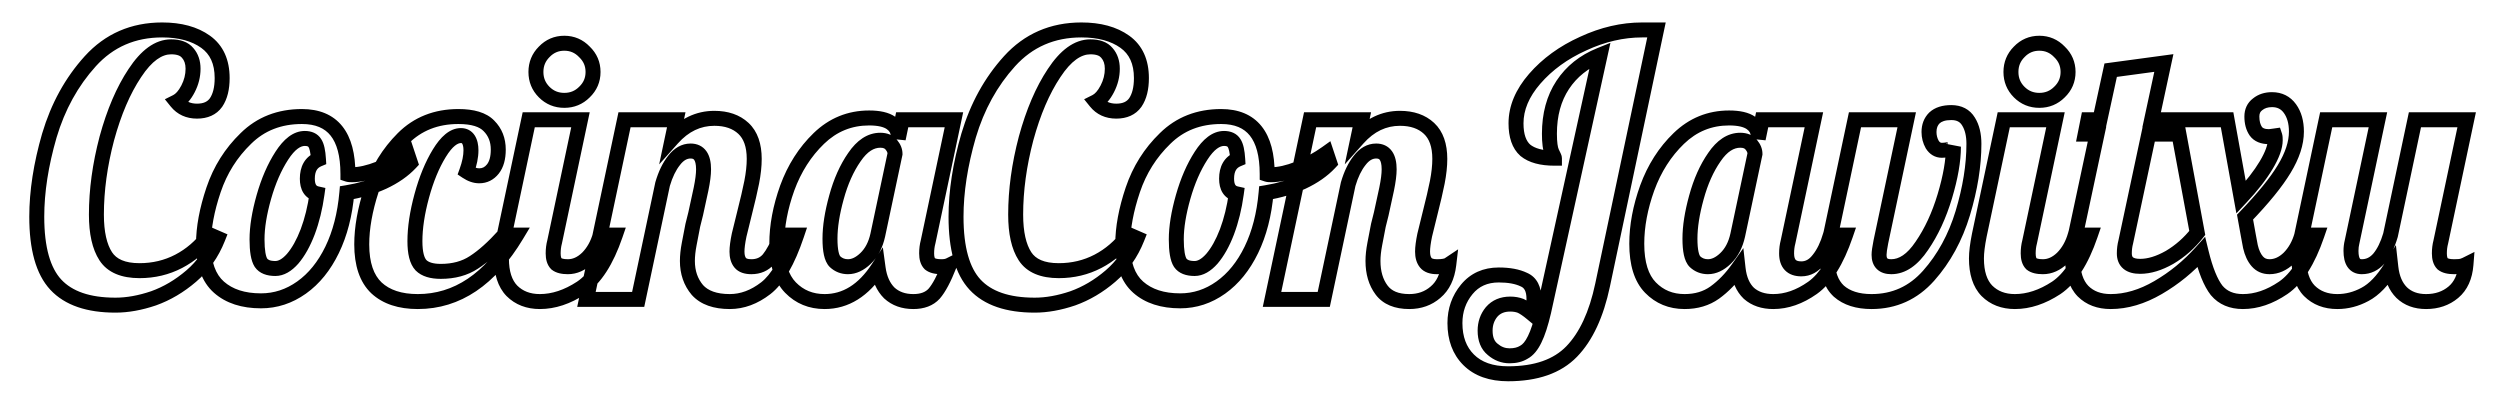 <svg width="334" height="54" viewBox="0 0 334 54" fill="none" xmlns="http://www.w3.org/2000/svg">
<g filter="url(#filter0_d_306_539)">
<path d="M15.424 36.768C11.808 36.768 9.152 35.856 7.456 34.032C5.76 32.208 4.912 29.184 4.912 24.96C4.912 21.6 5.472 17.984 6.592 14.112C7.744 10.24 9.568 6.928 12.064 4.176C14.592 1.392 17.792 -2.86102e-06 21.664 -2.86102e-06C24.064 -2.86102e-06 26 0.528 27.472 1.584C28.944 2.64 29.68 4.256 29.68 6.432C29.68 7.808 29.408 8.896 28.864 9.696C28.32 10.464 27.472 10.848 26.32 10.848C25.168 10.848 24.256 10.432 23.584 9.6C24.16 9.312 24.672 8.736 25.12 7.872C25.568 7.008 25.792 6.112 25.792 5.184C25.792 4.32 25.552 3.616 25.072 3.072C24.624 2.528 23.888 2.256 22.864 2.256C21.168 2.256 19.552 3.424 18.016 5.76C16.48 8.064 15.232 10.976 14.272 14.496C13.344 18.016 12.88 21.408 12.88 24.672C12.88 27.104 13.296 28.96 14.128 30.24C14.96 31.52 16.464 32.16 18.64 32.16C20.528 32.16 22.272 31.744 23.872 30.912C25.472 30.08 26.848 28.896 28 27.36L29.104 27.84C28.304 29.856 27.12 31.536 25.552 32.88C23.984 34.224 22.304 35.216 20.512 35.856C18.72 36.464 17.024 36.768 15.424 36.768ZM34.867 36.192C32.499 36.192 30.627 35.584 29.251 34.368C27.875 33.152 27.187 31.232 27.187 28.608C27.187 26.432 27.635 24.016 28.531 21.36C29.427 18.704 30.867 16.416 32.851 14.496C34.835 12.544 37.331 11.568 40.339 11.568C44.435 11.568 46.483 14.128 46.483 19.248V19.296C46.579 19.328 46.755 19.344 47.011 19.344C48.067 19.344 49.283 19.072 50.659 18.528C52.035 17.952 53.283 17.264 54.403 16.464L54.835 17.76C53.907 18.752 52.691 19.6 51.187 20.304C49.715 20.976 48.099 21.456 46.339 21.744C46.083 24.656 45.427 27.2 44.371 29.376C43.315 31.552 41.955 33.232 40.291 34.416C38.627 35.6 36.819 36.192 34.867 36.192ZM36.787 31.872C37.555 31.872 38.323 31.44 39.091 30.576C39.859 29.68 40.531 28.48 41.107 26.976C41.683 25.44 42.099 23.744 42.355 21.888C41.491 21.696 41.059 21.024 41.059 19.872C41.059 18.56 41.555 17.696 42.547 17.28C42.483 16.224 42.323 15.504 42.067 15.12C41.811 14.704 41.363 14.496 40.723 14.496C39.667 14.496 38.643 15.264 37.651 16.8C36.659 18.336 35.859 20.176 35.251 22.32C34.643 24.464 34.339 26.352 34.339 27.984C34.339 29.52 34.515 30.56 34.867 31.104C35.219 31.616 35.859 31.872 36.787 31.872ZM55.817 36.288C53.449 36.288 51.609 35.68 50.297 34.464C48.985 33.216 48.329 31.28 48.329 28.656C48.329 26.448 48.761 24.016 49.625 21.36C50.521 18.704 51.929 16.416 53.849 14.496C55.801 12.544 58.265 11.568 61.241 11.568C63.161 11.568 64.521 11.984 65.321 12.816C66.153 13.648 66.569 14.704 66.569 15.984C66.569 17.104 66.329 17.968 65.849 18.576C65.369 19.184 64.761 19.488 64.025 19.488C63.481 19.488 62.921 19.296 62.345 18.912C62.729 17.856 62.921 16.912 62.921 16.08C62.921 15.472 62.809 14.992 62.585 14.64C62.361 14.288 62.025 14.112 61.577 14.112C60.617 14.112 59.657 14.896 58.697 16.464C57.737 18.032 56.953 19.936 56.345 22.176C55.737 24.416 55.433 26.432 55.433 28.224C55.433 29.792 55.705 30.864 56.249 31.44C56.793 31.984 57.673 32.256 58.889 32.256C60.617 32.256 62.089 31.856 63.305 31.056C64.553 30.256 65.913 29.04 67.385 27.408H69.017C65.465 33.328 61.065 36.288 55.817 36.288ZM75.391 9.408C74.335 9.408 73.439 9.04 72.703 8.304C71.967 7.568 71.599 6.672 71.599 5.616C71.599 4.56 71.967 3.664 72.703 2.928C73.439 2.16 74.335 1.776 75.391 1.776C76.447 1.776 77.343 2.16 78.079 2.928C78.847 3.664 79.231 4.56 79.231 5.616C79.231 6.672 78.847 7.568 78.079 8.304C77.343 9.04 76.447 9.408 75.391 9.408ZM72.127 36.288C70.591 36.288 69.343 35.808 68.383 34.848C67.455 33.888 66.991 32.448 66.991 30.528C66.991 29.728 67.119 28.688 67.375 27.408L70.639 12H77.551L74.095 28.32C73.967 28.8 73.903 29.312 73.903 29.856C73.903 30.496 74.047 30.96 74.335 31.248C74.655 31.504 75.167 31.632 75.871 31.632C76.799 31.632 77.663 31.248 78.463 30.48C79.263 29.68 79.839 28.656 80.191 27.408H82.207C81.023 30.864 79.503 33.216 77.647 34.464C75.791 35.68 73.951 36.288 72.127 36.288ZM97.5 36.288C95.548 36.288 94.108 35.776 93.18 34.752C92.284 33.696 91.836 32.4 91.836 30.864C91.836 30.192 91.916 29.44 92.076 28.608C92.236 27.744 92.396 26.912 92.556 26.112C92.748 25.312 92.876 24.8 92.94 24.576C93.196 23.456 93.436 22.352 93.66 21.264C93.884 20.176 93.996 19.296 93.996 18.624C93.996 16.992 93.42 16.176 92.268 16.176C91.436 16.176 90.7 16.592 90.06 17.424C89.42 18.224 88.908 19.28 88.524 20.592L85.26 36H78.348L83.436 12H90.348L89.82 14.496C91.42 12.704 93.292 11.808 95.436 11.808C97.068 11.808 98.364 12.256 99.324 13.152C100.284 14.048 100.764 15.408 100.764 17.232C100.764 18.16 100.652 19.2 100.428 20.352C100.204 21.472 99.884 22.848 99.468 24.48C99.212 25.472 98.972 26.448 98.748 27.408C98.556 28.336 98.46 29.072 98.46 29.616C98.46 30.256 98.604 30.752 98.892 31.104C99.18 31.456 99.676 31.632 100.38 31.632C101.34 31.632 102.108 31.296 102.684 30.624C103.26 29.92 103.836 28.848 104.412 27.408H106.428C105.244 30.928 103.868 33.296 102.3 34.512C100.764 35.696 99.164 36.288 97.5 36.288ZM110.166 36.288C108.342 36.288 106.822 35.664 105.606 34.416C104.39 33.168 103.782 31.216 103.782 28.56C103.782 26.192 104.246 23.712 105.174 21.12C106.134 18.496 107.542 16.288 109.398 14.496C111.286 12.672 113.526 11.76 116.118 11.76C117.43 11.76 118.406 11.984 119.046 12.432C119.686 12.88 120.006 13.472 120.006 14.208V14.544L120.534 12H127.446L123.99 28.32C123.862 28.8 123.798 29.312 123.798 29.856C123.798 30.496 123.942 30.96 124.23 31.248C124.55 31.504 125.062 31.632 125.766 31.632C126.214 31.632 126.566 31.568 126.822 31.44C126.118 33.232 125.446 34.496 124.806 35.232C124.166 35.936 123.238 36.288 122.022 36.288C120.71 36.288 119.638 35.904 118.806 35.136C118.006 34.336 117.51 33.232 117.318 31.824C115.366 34.8 112.982 36.288 110.166 36.288ZM113.286 31.632C114.086 31.632 114.87 31.264 115.638 30.528C116.438 29.76 116.982 28.72 117.27 27.408L119.574 16.56C119.574 16.144 119.414 15.744 119.094 15.36C118.774 14.944 118.278 14.736 117.606 14.736C116.326 14.736 115.174 15.488 114.15 16.992C113.126 18.464 112.326 20.256 111.75 22.368C111.174 24.448 110.886 26.288 110.886 27.888C110.886 29.488 111.11 30.512 111.558 30.96C112.038 31.408 112.614 31.632 113.286 31.632ZM138.237 36.768C134.621 36.768 131.965 35.856 130.269 34.032C128.573 32.208 127.725 29.184 127.725 24.96C127.725 21.6 128.285 17.984 129.405 14.112C130.557 10.24 132.381 6.928 134.877 4.176C137.405 1.392 140.605 -2.86102e-06 144.477 -2.86102e-06C146.877 -2.86102e-06 148.813 0.528 150.285 1.584C151.757 2.64 152.493 4.256 152.493 6.432C152.493 7.808 152.221 8.896 151.677 9.696C151.133 10.464 150.285 10.848 149.133 10.848C147.981 10.848 147.069 10.432 146.397 9.6C146.973 9.312 147.485 8.736 147.933 7.872C148.381 7.008 148.605 6.112 148.605 5.184C148.605 4.32 148.365 3.616 147.885 3.072C147.437 2.528 146.701 2.256 145.677 2.256C143.981 2.256 142.365 3.424 140.829 5.76C139.293 8.064 138.045 10.976 137.085 14.496C136.157 18.016 135.693 21.408 135.693 24.672C135.693 27.104 136.109 28.96 136.941 30.24C137.773 31.52 139.277 32.16 141.453 32.16C143.341 32.16 145.085 31.744 146.685 30.912C148.285 30.08 149.661 28.896 150.812 27.36L151.917 27.84C151.117 29.856 149.933 31.536 148.365 32.88C146.797 34.224 145.117 35.216 143.325 35.856C141.533 36.464 139.837 36.768 138.237 36.768ZM157.68 36.192C155.312 36.192 153.44 35.584 152.064 34.368C150.688 33.152 150 31.232 150 28.608C150 26.432 150.448 24.016 151.344 21.36C152.24 18.704 153.68 16.416 155.664 14.496C157.648 12.544 160.144 11.568 163.152 11.568C167.248 11.568 169.296 14.128 169.296 19.248V19.296C169.392 19.328 169.568 19.344 169.824 19.344C170.88 19.344 172.096 19.072 173.472 18.528C174.848 17.952 176.096 17.264 177.216 16.464L177.648 17.76C176.72 18.752 175.504 19.6 174 20.304C172.528 20.976 170.912 21.456 169.152 21.744C168.896 24.656 168.24 27.2 167.184 29.376C166.128 31.552 164.768 33.232 163.104 34.416C161.44 35.6 159.632 36.192 157.68 36.192ZM159.6 31.872C160.368 31.872 161.136 31.44 161.904 30.576C162.672 29.68 163.344 28.48 163.92 26.976C164.496 25.44 164.912 23.744 165.168 21.888C164.304 21.696 163.872 21.024 163.872 19.872C163.872 18.56 164.368 17.696 165.36 17.28C165.296 16.224 165.136 15.504 164.88 15.12C164.624 14.704 164.176 14.496 163.536 14.496C162.48 14.496 161.456 15.264 160.464 16.8C159.472 18.336 158.672 20.176 158.064 22.32C157.456 24.464 157.152 26.352 157.152 27.984C157.152 29.52 157.328 30.56 157.68 31.104C158.032 31.616 158.672 31.872 159.6 31.872ZM188.278 36.288C186.582 36.288 185.35 35.776 184.582 34.752C183.814 33.728 183.43 32.432 183.43 30.864C183.43 30.192 183.51 29.44 183.67 28.608C183.83 27.744 183.99 26.912 184.15 26.112C184.342 25.312 184.47 24.8 184.534 24.576C184.79 23.456 185.03 22.352 185.254 21.264C185.478 20.176 185.59 19.296 185.59 18.624C185.59 16.992 185.014 16.176 183.862 16.176C183.03 16.176 182.294 16.592 181.654 17.424C181.014 18.224 180.502 19.28 180.118 20.592L176.854 36H169.942L175.03 12H181.942L181.414 14.496C183.014 12.704 184.886 11.808 187.03 11.808C188.662 11.808 189.958 12.256 190.918 13.152C191.878 14.048 192.358 15.408 192.358 17.232C192.358 18.16 192.246 19.2 192.022 20.352C191.798 21.472 191.478 22.848 191.062 24.48C190.806 25.472 190.566 26.448 190.342 27.408C190.15 28.336 190.054 29.072 190.054 29.616C190.054 30.256 190.198 30.752 190.486 31.104C190.774 31.456 191.27 31.632 191.974 31.632C192.742 31.632 193.27 31.536 193.558 31.344C193.366 32.976 192.774 34.208 191.782 35.04C190.822 35.872 189.654 36.288 188.278 36.288ZM201.483 45.936C199.211 45.936 197.451 45.312 196.203 44.064C194.987 42.848 194.379 41.216 194.379 39.168C194.379 37.44 194.907 35.936 195.963 34.656C197.019 33.376 198.443 32.736 200.235 32.736C201.611 32.736 202.731 32.944 203.595 33.36C204.491 33.744 204.939 34.608 204.939 35.952C204.939 36.528 204.843 37.168 204.651 37.872C204.075 37.392 203.579 37.056 203.163 36.864C202.747 36.704 202.283 36.624 201.771 36.624C200.715 36.624 199.883 36.976 199.275 37.68C198.699 38.384 198.411 39.216 198.411 40.176C198.411 41.296 198.747 42.128 199.419 42.672C200.091 43.248 200.843 43.536 201.675 43.536C202.443 43.536 203.083 43.376 203.595 43.056C204.139 42.768 204.619 42.192 205.035 41.328C205.451 40.496 205.851 39.264 206.234 37.632L213.771 3.36C211.627 4.224 209.963 5.552 208.779 7.344C207.595 9.136 207.003 11.312 207.003 13.872C207.003 15.056 207.115 15.888 207.339 16.368C207.562 16.816 207.674 17.072 207.674 17.136C205.947 17.136 204.651 16.784 203.787 16.08C202.955 15.344 202.539 14.144 202.539 12.48C202.539 10.432 203.371 8.448 205.035 6.528C206.731 4.576 208.891 3.008 211.515 1.824C214.139 0.608 216.763 -2.86102e-06 219.387 -2.86102e-06H221.307L214.107 34.08C213.275 38.016 211.899 40.976 209.979 42.96C208.059 44.944 205.227 45.936 201.483 45.936ZM225.057 36.288C223.233 36.288 221.713 35.664 220.497 34.416C219.281 33.168 218.673 31.216 218.673 28.56C218.673 26.192 219.137 23.712 220.065 21.12C221.025 18.496 222.433 16.288 224.289 14.496C226.177 12.672 228.417 11.76 231.009 11.76C232.321 11.76 233.297 11.984 233.937 12.432C234.577 12.88 234.897 13.472 234.897 14.208V14.544L235.425 12H242.337L238.881 28.32C238.753 28.8 238.689 29.312 238.689 29.856C238.689 31.232 239.345 31.92 240.657 31.92C241.553 31.92 242.321 31.504 242.961 30.672C243.633 29.84 244.161 28.752 244.545 27.408H246.561C245.377 30.864 243.905 33.216 242.145 34.464C240.417 35.68 238.673 36.288 236.913 36.288C235.569 36.288 234.481 35.92 233.649 35.184C232.849 34.416 232.369 33.312 232.209 31.872C231.281 33.184 230.241 34.256 229.089 35.088C227.969 35.888 226.625 36.288 225.057 36.288ZM228.177 31.632C228.977 31.632 229.761 31.264 230.529 30.528C231.329 29.76 231.873 28.72 232.161 27.408L234.465 16.56C234.465 16.144 234.305 15.744 233.985 15.36C233.665 14.944 233.169 14.736 232.497 14.736C231.217 14.736 230.065 15.488 229.041 16.992C228.017 18.464 227.217 20.256 226.641 22.368C226.065 24.448 225.777 26.288 225.777 27.888C225.777 29.488 226.001 30.512 226.449 30.96C226.929 31.408 227.505 31.632 228.177 31.632ZM250.035 36.288C248.179 36.288 246.723 35.824 245.667 34.896C244.643 33.936 244.13 32.512 244.13 30.624C244.13 29.856 244.21 29.088 244.37 28.32L247.827 12H254.739L251.283 28.32C251.123 29.12 251.043 29.696 251.043 30.048C251.043 31.104 251.587 31.632 252.675 31.632C254.147 31.632 255.507 30.704 256.755 28.848C258.035 26.992 259.059 24.784 259.827 22.224C260.595 19.664 260.979 17.456 260.979 15.6C260.915 15.76 260.707 15.888 260.355 15.984C260.003 16.048 259.699 16.08 259.443 16.08C258.899 16.08 258.467 15.824 258.147 15.312C257.859 14.8 257.715 14.24 257.715 13.632C257.715 12.864 257.955 12.24 258.435 11.76C258.947 11.28 259.699 11.04 260.691 11.04C261.747 11.04 262.515 11.44 262.995 12.24C263.475 13.008 263.715 14 263.715 15.216C263.715 18.096 263.219 21.184 262.227 24.48C261.235 27.744 259.715 30.528 257.667 32.832C255.619 35.136 253.075 36.288 250.035 36.288ZM272.454 9.408C271.398 9.408 270.502 9.04 269.766 8.304C269.03 7.568 268.662 6.672 268.662 5.616C268.662 4.56 269.03 3.664 269.766 2.928C270.502 2.16 271.398 1.776 272.454 1.776C273.51 1.776 274.406 2.16 275.142 2.928C275.91 3.664 276.294 4.56 276.294 5.616C276.294 6.672 275.91 7.568 275.142 8.304C274.406 9.04 273.51 9.408 272.454 9.408ZM269.19 36.288C267.654 36.288 266.406 35.808 265.446 34.848C264.518 33.888 264.053 32.448 264.053 30.528C264.053 29.728 264.181 28.688 264.438 27.408L267.702 12H274.614L271.158 28.32C271.03 28.8 270.966 29.312 270.966 29.856C270.966 30.496 271.11 30.96 271.398 31.248C271.718 31.504 272.23 31.632 272.934 31.632C273.862 31.632 274.726 31.248 275.526 30.48C276.326 29.68 276.902 28.656 277.254 27.408H279.27C278.086 30.864 276.566 33.216 274.71 34.464C272.854 35.68 271.014 36.288 269.19 36.288ZM281.986 36.288C280.45 36.288 279.218 35.824 278.29 34.896C277.362 33.936 276.898 32.496 276.898 30.576C276.898 29.84 277.026 28.784 277.282 27.408L280.162 13.92H278.578L278.962 12H280.546L281.986 5.376L289.09 4.416L287.458 12H297.538L299.41 22.368C300.85 20.832 301.97 19.392 302.77 18.048C303.57 16.704 303.97 15.6 303.97 14.736C303.97 14.448 303.954 14.256 303.922 14.16C303.474 14.224 303.202 14.256 303.106 14.256C302.306 14.256 301.73 14.016 301.378 13.536C301.026 13.024 300.85 12.368 300.85 11.568C300.85 10.864 301.106 10.32 301.618 9.936C302.13 9.52 302.77 9.312 303.538 9.312C304.562 9.312 305.362 9.712 305.938 10.512C306.514 11.312 306.802 12.336 306.802 13.584C306.802 15.12 306.258 16.784 305.17 18.576C304.114 20.336 302.37 22.48 299.938 25.008L300.37 27.408C300.402 27.568 300.498 28.08 300.658 28.944C300.85 29.776 301.154 30.432 301.57 30.912C301.986 31.392 302.53 31.632 303.202 31.632C304.13 31.632 304.994 31.248 305.794 30.48C306.594 29.68 307.17 28.656 307.522 27.408H309.538C308.354 30.864 306.85 33.216 305.026 34.464C303.234 35.68 301.442 36.288 299.65 36.288C298.146 36.288 296.978 35.792 296.146 34.8C295.346 33.776 294.658 32.08 294.082 29.712C292.386 31.6 290.466 33.168 288.322 34.416C286.178 35.664 284.066 36.288 281.986 36.288ZM285.922 31.584C287.138 31.584 288.45 31.184 289.858 30.384C291.266 29.552 292.498 28.464 293.554 27.12L291.106 13.92H287.074L284.002 28.32C283.874 28.8 283.81 29.312 283.81 29.856C283.81 31.008 284.514 31.584 285.922 31.584ZM312.268 36.288C310.732 36.288 309.484 35.808 308.524 34.848C307.596 33.888 307.132 32.448 307.132 30.528C307.132 29.728 307.26 28.688 307.516 27.408L310.78 12H317.692L314.236 28.32C314.14 28.704 314.092 29.104 314.092 29.52C314.092 30.928 314.572 31.632 315.532 31.632C316.428 31.632 317.196 31.264 317.836 30.528C318.476 29.76 318.988 28.72 319.372 27.408L322.636 12H329.548L326.092 28.32C325.964 28.8 325.9 29.312 325.9 29.856C325.9 30.496 326.044 30.96 326.332 31.248C326.652 31.504 327.164 31.632 327.868 31.632C328.38 31.632 328.748 31.6 328.972 31.536C329.228 31.44 329.388 31.376 329.452 31.344C329.324 32.976 328.764 34.208 327.772 35.04C326.78 35.872 325.564 36.288 324.124 36.288C322.78 36.288 321.692 35.888 320.86 35.088C320.06 34.288 319.58 33.168 319.42 31.728C318.332 33.488 317.18 34.688 315.964 35.328C314.78 35.968 313.548 36.288 312.268 36.288Z" fill="white"/>
<path d="M7.456 34.032L8.188 33.351L8.188 33.351L7.456 34.032ZM6.592 14.112L5.633 13.827L5.631 13.834L6.592 14.112ZM12.064 4.176L11.324 3.504L11.323 3.504L12.064 4.176ZM27.472 1.584L26.889 2.397L26.889 2.397L27.472 1.584ZM28.864 9.696L29.68 10.274L29.686 10.266L29.691 10.258L28.864 9.696ZM23.584 9.6L23.137 8.706L22.025 9.261L22.806 10.228L23.584 9.6ZM25.072 3.072L24.3 3.708L24.311 3.721L24.322 3.734L25.072 3.072ZM18.016 5.76L18.848 6.315L18.852 6.309L18.016 5.76ZM14.272 14.496L13.307 14.233L13.305 14.241L14.272 14.496ZM14.128 30.24L13.29 30.785L13.29 30.785L14.128 30.24ZM23.872 30.912L24.333 31.799L24.333 31.799L23.872 30.912ZM28 27.36L28.399 26.443L27.674 26.128L27.2 26.76L28 27.36ZM29.104 27.84L30.034 28.209L30.391 27.309L29.503 26.923L29.104 27.84ZM25.552 32.88L26.203 33.639L26.203 33.639L25.552 32.88ZM20.512 35.856L20.833 36.803L20.841 36.8L20.848 36.798L20.512 35.856ZM15.424 35.768C11.959 35.768 9.623 34.894 8.188 33.351L6.724 34.713C8.681 36.818 11.657 37.768 15.424 37.768V35.768ZM8.188 33.351C6.75 31.804 5.912 29.095 5.912 24.96H3.912C3.912 29.273 4.77 32.612 6.724 34.713L8.188 33.351ZM5.912 24.96C5.912 21.71 6.454 18.189 7.553 14.39L5.631 13.834C4.49 17.779 3.912 21.489 3.912 24.96H5.912ZM7.55 14.397C8.664 10.656 10.418 7.479 12.805 4.848L11.323 3.504C8.718 6.377 6.824 9.824 5.634 13.827L7.55 14.397ZM12.804 4.848C15.136 2.28 18.064 1 21.664 1V-1C17.52 -1 14.047 0.504 11.324 3.504L12.804 4.848ZM21.664 1C23.922 1 25.634 1.497 26.889 2.397L28.055 0.771C26.366 -0.441 24.206 -1 21.664 -1V1ZM26.889 2.397C28.045 3.226 28.68 4.505 28.68 6.432H30.68C30.68 4.007 29.843 2.054 28.055 0.771L26.889 2.397ZM28.68 6.432C28.68 7.689 28.43 8.556 28.037 9.134L29.691 10.258C30.386 9.236 30.68 7.927 30.68 6.432H28.68ZM28.048 9.118C27.734 9.561 27.23 9.848 26.32 9.848V11.848C27.714 11.848 28.906 11.367 29.68 10.274L28.048 9.118ZM26.32 9.848C25.443 9.848 24.828 9.549 24.362 8.972L22.806 10.228C23.684 11.315 24.893 11.848 26.32 11.848V9.848ZM24.031 10.494C24.871 10.075 25.509 9.293 26.008 8.332L24.232 7.412C23.835 8.179 23.449 8.549 23.137 8.706L24.031 10.494ZM26.008 8.332C26.526 7.333 26.792 6.28 26.792 5.184H24.792C24.792 5.944 24.61 6.683 24.232 7.412L26.008 8.332ZM26.792 5.184C26.792 4.125 26.493 3.171 25.822 2.41L24.322 3.734C24.611 4.061 24.792 4.515 24.792 5.184H26.792ZM25.844 2.436C25.132 1.572 24.047 1.256 22.864 1.256V3.256C23.729 3.256 24.116 3.484 24.3 3.708L25.844 2.436ZM22.864 1.256C20.657 1.256 18.779 2.779 17.18 5.211L18.852 6.309C20.325 4.069 21.679 3.256 22.864 3.256V1.256ZM17.184 5.205C15.573 7.622 14.287 10.64 13.307 14.233L15.237 14.759C16.177 11.312 17.387 8.506 18.848 6.315L17.184 5.205ZM13.305 14.241C12.358 17.835 11.88 21.313 11.88 24.672H13.88C13.88 21.503 14.33 18.197 15.239 14.751L13.305 14.241ZM11.88 24.672C11.88 27.193 12.307 29.273 13.29 30.785L14.966 29.695C14.285 28.647 13.88 27.015 13.88 24.672H11.88ZM13.29 30.785C14.377 32.459 16.282 33.16 18.64 33.16V31.16C16.646 31.16 15.543 30.581 14.966 29.695L13.29 30.785ZM18.64 33.16C20.681 33.16 22.584 32.709 24.333 31.799L23.411 30.025C21.96 30.779 20.375 31.16 18.64 31.16V33.16ZM24.333 31.799C26.075 30.894 27.564 29.608 28.8 27.96L27.2 26.76C26.132 28.184 24.869 29.266 23.411 30.025L24.333 31.799ZM27.601 28.277L28.705 28.757L29.503 26.923L28.399 26.443L27.601 28.277ZM28.174 27.471C27.431 29.344 26.34 30.888 24.901 32.121L26.203 33.639C27.9 32.184 29.177 30.368 30.034 28.209L28.174 27.471ZM24.901 32.121C23.418 33.392 21.843 34.319 20.176 34.914L20.848 36.798C22.765 36.113 24.55 35.056 26.203 33.639L24.901 32.121ZM20.191 34.909C18.484 35.488 16.897 35.768 15.424 35.768V37.768C17.151 37.768 18.956 37.44 20.833 36.803L20.191 34.909ZM29.251 34.368L28.589 35.117L28.589 35.117L29.251 34.368ZM28.531 21.36L29.479 21.68L29.479 21.68L28.531 21.36ZM32.851 14.496L33.547 15.215L33.553 15.209L32.851 14.496ZM46.483 19.296H45.483V20.017L46.167 20.245L46.483 19.296ZM50.659 18.528L51.027 19.458L51.036 19.454L51.045 19.45L50.659 18.528ZM54.403 16.464L55.352 16.148L54.924 14.863L53.822 15.65L54.403 16.464ZM54.835 17.76L55.566 18.443L55.972 18.009L55.784 17.444L54.835 17.76ZM51.187 20.304L51.603 21.214L51.611 21.21L51.187 20.304ZM46.339 21.744L46.178 20.757L45.411 20.883L45.343 21.656L46.339 21.744ZM44.371 29.376L43.472 28.939L43.472 28.939L44.371 29.376ZM40.291 34.416L39.712 33.601L39.712 33.601L40.291 34.416ZM39.091 30.576L39.839 31.24L39.845 31.234L39.851 31.227L39.091 30.576ZM41.107 26.976L42.041 27.334L42.044 27.327L41.107 26.976ZM42.355 21.888L43.346 22.025L43.472 21.112L42.572 20.912L42.355 21.888ZM42.547 17.28L42.934 18.202L43.589 17.928L43.545 17.22L42.547 17.28ZM42.067 15.12L41.216 15.644L41.225 15.66L41.235 15.675L42.067 15.12ZM37.651 16.8L38.491 17.343L38.491 17.343L37.651 16.8ZM35.251 22.32L36.213 22.593L36.213 22.593L35.251 22.32ZM34.867 31.104L34.028 31.647L34.035 31.659L34.043 31.671L34.867 31.104ZM34.867 35.192C32.671 35.192 31.059 34.631 29.914 33.619L28.589 35.117C30.196 36.537 32.328 37.192 34.867 37.192V35.192ZM29.914 33.619C28.832 32.663 28.187 31.072 28.187 28.608H26.187C26.187 31.392 26.919 33.641 28.589 35.117L29.914 33.619ZM28.187 28.608C28.187 26.567 28.608 24.261 29.479 21.68L27.584 21.04C26.663 23.771 26.187 26.297 26.187 28.608H28.187ZM29.479 21.68C30.325 19.172 31.679 17.022 33.547 15.215L32.156 13.777C30.055 15.81 28.53 18.236 27.584 21.04L29.479 21.68ZM33.553 15.209C35.334 13.457 37.57 12.568 40.339 12.568V10.568C37.092 10.568 34.337 11.631 32.15 13.783L33.553 15.209ZM40.339 12.568C42.167 12.568 43.379 13.128 44.166 14.113C44.988 15.14 45.483 16.795 45.483 19.248H47.483C47.483 16.581 46.954 14.396 45.728 12.863C44.468 11.288 42.608 10.568 40.339 10.568V12.568ZM45.483 19.248V19.296H47.483V19.248H45.483ZM46.167 20.245C46.436 20.334 46.763 20.344 47.011 20.344V18.344C46.901 18.344 46.826 18.34 46.778 18.336C46.767 18.335 46.758 18.334 46.752 18.333C46.746 18.333 46.744 18.332 46.744 18.332C46.745 18.332 46.749 18.333 46.758 18.335C46.766 18.337 46.781 18.341 46.8 18.347L46.167 20.245ZM47.011 20.344C48.233 20.344 49.578 20.031 51.027 19.458L50.292 17.598C48.989 18.113 47.902 18.344 47.011 18.344V20.344ZM51.045 19.45C52.485 18.848 53.799 18.125 54.985 17.278L53.822 15.65C52.768 16.403 51.586 17.056 50.273 17.606L51.045 19.45ZM53.455 16.78L53.887 18.076L55.784 17.444L55.352 16.148L53.455 16.78ZM54.105 17.077C53.281 17.958 52.177 18.737 50.763 19.398L51.611 21.21C53.206 20.463 54.534 19.546 55.566 18.443L54.105 17.077ZM50.772 19.394C49.389 20.026 47.859 20.482 46.178 20.757L46.501 22.731C48.34 22.43 50.042 21.926 51.603 21.214L50.772 19.394ZM45.343 21.656C45.096 24.472 44.465 26.893 43.472 28.939L45.271 29.813C46.39 27.507 47.071 24.84 47.336 21.832L45.343 21.656ZM43.472 28.939C42.475 30.992 41.216 32.531 39.712 33.601L40.871 35.231C42.695 33.933 44.155 32.112 45.271 29.813L43.472 28.939ZM39.712 33.601C38.209 34.671 36.602 35.192 34.867 35.192V37.192C37.037 37.192 39.046 36.529 40.871 35.231L39.712 33.601ZM36.787 32.872C37.96 32.872 38.977 32.209 39.839 31.24L38.344 29.912C37.669 30.671 37.151 30.872 36.787 30.872V32.872ZM39.851 31.227C40.715 30.218 41.438 28.908 42.041 27.334L40.173 26.618C39.625 28.052 39.004 29.142 38.332 29.925L39.851 31.227ZM42.044 27.327C42.649 25.713 43.081 23.944 43.346 22.025L41.365 21.751C41.117 23.544 40.718 25.167 40.171 26.625L42.044 27.327ZM42.572 20.912C42.367 20.866 42.282 20.789 42.225 20.699C42.148 20.581 42.059 20.337 42.059 19.872H40.059C40.059 20.559 40.186 21.227 40.542 21.781C40.917 22.363 41.48 22.718 42.138 22.864L42.572 20.912ZM42.059 19.872C42.059 19.337 42.161 18.978 42.299 18.738C42.428 18.512 42.623 18.332 42.934 18.202L42.161 16.358C41.479 16.643 40.93 17.104 40.564 17.742C40.206 18.366 40.059 19.095 40.059 19.872H42.059ZM43.545 17.22C43.512 16.659 43.451 16.159 43.356 15.731C43.263 15.314 43.124 14.903 42.899 14.565L41.235 15.675C41.266 15.721 41.336 15.862 41.403 16.165C41.468 16.457 41.519 16.845 41.549 17.34L43.545 17.22ZM42.919 14.596C42.425 13.793 41.589 13.496 40.723 13.496V15.496C41.138 15.496 41.198 15.615 41.216 15.644L42.919 14.596ZM40.723 13.496C39.138 13.496 37.853 14.645 36.811 16.258L38.491 17.343C39.434 15.883 40.197 15.496 40.723 15.496V13.496ZM36.811 16.258C35.755 17.893 34.919 19.828 34.289 22.047L36.213 22.593C36.8 20.524 37.563 18.779 38.491 17.343L36.811 16.258ZM34.289 22.047C33.665 24.25 33.339 26.233 33.339 27.984H35.339C35.339 26.471 35.622 24.678 36.213 22.593L34.289 22.047ZM33.339 27.984C33.339 28.785 33.385 29.489 33.485 30.083C33.584 30.663 33.746 31.212 34.028 31.647L35.707 30.561C35.637 30.453 35.535 30.209 35.457 29.749C35.382 29.303 35.339 28.719 35.339 27.984H33.339ZM34.043 31.671C34.662 32.57 35.702 32.872 36.787 32.872V30.872C36.017 30.872 35.777 30.662 35.691 30.538L34.043 31.671ZM50.297 34.464L49.608 35.189L49.617 35.197L50.297 34.464ZM49.625 21.36L48.678 21.04L48.674 21.051L49.625 21.36ZM53.849 14.496L53.142 13.789L53.142 13.789L53.849 14.496ZM65.321 12.816L64.6 13.509L64.607 13.516L64.614 13.523L65.321 12.816ZM65.849 18.576L66.634 19.196L66.634 19.196L65.849 18.576ZM62.345 18.912L61.405 18.57L61.137 19.308L61.79 19.744L62.345 18.912ZM58.697 16.464L59.55 16.986L59.55 16.986L58.697 16.464ZM56.345 22.176L57.31 22.438L57.31 22.438L56.345 22.176ZM56.249 31.44L55.522 32.127L55.532 32.137L55.542 32.147L56.249 31.44ZM63.305 31.056L62.765 30.214L62.755 30.221L63.305 31.056ZM67.385 27.408V26.408H66.94L66.643 26.738L67.385 27.408ZM69.017 27.408L69.875 27.922L70.783 26.408H69.017V27.408ZM55.817 35.288C53.618 35.288 52.051 34.726 50.977 33.731L49.617 35.197C51.168 36.634 53.281 37.288 55.817 37.288V35.288ZM50.986 33.739C49.948 32.751 49.329 31.13 49.329 28.656H47.329C47.329 31.43 48.023 33.681 49.608 35.189L50.986 33.739ZM49.329 28.656C49.329 26.577 49.736 24.251 50.576 21.669L48.674 21.051C47.786 23.781 47.329 26.319 47.329 28.656H49.329ZM50.573 21.68C51.421 19.165 52.749 17.011 54.556 15.203L53.142 13.789C51.109 15.821 49.621 18.243 48.678 21.04L50.573 21.68ZM54.556 15.203C56.305 13.454 58.508 12.568 61.241 12.568V10.568C58.023 10.568 55.297 11.634 53.142 13.789L54.556 15.203ZM61.241 12.568C63.061 12.568 64.082 12.97 64.6 13.509L66.042 12.123C64.961 10.998 63.261 10.568 61.241 10.568V12.568ZM64.614 13.523C65.241 14.15 65.569 14.944 65.569 15.984H67.569C67.569 14.464 67.065 13.146 66.028 12.109L64.614 13.523ZM65.569 15.984C65.569 16.976 65.355 17.588 65.064 17.956L66.634 19.196C67.303 18.348 67.569 17.232 67.569 15.984H65.569ZM65.064 17.956C64.762 18.339 64.437 18.488 64.025 18.488V20.488C65.085 20.488 65.976 20.029 66.634 19.196L65.064 17.956ZM64.025 18.488C63.726 18.488 63.356 18.384 62.9 18.08L61.79 19.744C62.486 20.208 63.236 20.488 64.025 20.488V18.488ZM63.285 19.254C63.696 18.124 63.921 17.061 63.921 16.08H61.921C61.921 16.762 61.763 17.588 61.405 18.57L63.285 19.254ZM63.921 16.08C63.921 15.364 63.791 14.673 63.429 14.103L61.742 15.177C61.827 15.311 61.921 15.58 61.921 16.08H63.921ZM63.429 14.103C63.006 13.438 62.337 13.112 61.577 13.112V15.112C61.669 15.112 61.7 15.129 61.701 15.13C61.703 15.131 61.706 15.132 61.71 15.137C61.715 15.141 61.726 15.153 61.742 15.177L63.429 14.103ZM61.577 13.112C60.045 13.112 58.826 14.338 57.844 15.942L59.55 16.986C60.488 15.454 61.189 15.112 61.577 15.112V13.112ZM57.844 15.942C56.824 17.609 56.007 19.605 55.38 21.914L57.31 22.438C57.9 20.267 58.651 18.455 59.55 16.986L57.844 15.942ZM55.38 21.914C54.755 24.216 54.433 26.322 54.433 28.224H56.433C56.433 26.542 56.719 24.616 57.31 22.438L55.38 21.914ZM54.433 28.224C54.433 29.831 54.696 31.252 55.522 32.127L56.976 30.753C56.714 30.476 56.433 29.753 56.433 28.224H54.433ZM55.542 32.147C56.358 32.963 57.557 33.256 58.889 33.256V31.256C57.789 31.256 57.229 31.005 56.956 30.733L55.542 32.147ZM58.889 33.256C60.775 33.256 62.447 32.818 63.855 31.891L62.755 30.221C61.731 30.895 60.459 31.256 58.889 31.256V33.256ZM63.845 31.898C65.195 31.033 66.622 29.747 68.128 28.078L66.643 26.738C65.204 28.333 63.912 29.479 62.766 30.214L63.845 31.898ZM67.385 28.408H69.017V26.408H67.385V28.408ZM68.16 26.893C64.724 32.62 60.604 35.288 55.817 35.288V37.288C61.526 37.288 66.207 34.036 69.875 27.922L68.16 26.893ZM72.703 8.304L73.41 7.597L73.41 7.597L72.703 8.304ZM72.703 2.928L73.41 3.635L73.418 3.628L73.425 3.62L72.703 2.928ZM78.079 2.928L77.357 3.62L77.372 3.635L77.387 3.65L78.079 2.928ZM78.079 8.304L77.387 7.582L77.379 7.589L77.372 7.597L78.079 8.304ZM68.383 34.848L67.664 35.543L67.67 35.549L67.676 35.555L68.383 34.848ZM67.375 27.408L66.397 27.201L66.394 27.212L67.375 27.408ZM70.639 12V11H69.829L69.661 11.793L70.639 12ZM77.551 12L78.529 12.207L78.785 11H77.551V12ZM74.095 28.32L75.061 28.578L75.068 28.553L75.073 28.527L74.095 28.32ZM74.335 31.248L73.628 31.955L73.667 31.994L73.71 32.029L74.335 31.248ZM78.463 30.48L79.156 31.201L79.163 31.194L79.17 31.187L78.463 30.48ZM80.191 27.408V26.408H79.434L79.229 27.137L80.191 27.408ZM82.207 27.408L83.153 27.732L83.607 26.408H82.207V27.408ZM77.647 34.464L78.195 35.3L78.205 35.294L77.647 34.464ZM75.391 8.408C74.596 8.408 73.956 8.142 73.41 7.597L71.996 9.011C72.922 9.938 74.074 10.408 75.391 10.408V8.408ZM73.41 7.597C72.865 7.051 72.599 6.411 72.599 5.616H70.599C70.599 6.933 71.069 8.085 71.996 9.011L73.41 7.597ZM72.599 5.616C72.599 4.821 72.865 4.181 73.41 3.635L71.996 2.221C71.069 3.147 70.599 4.299 70.599 5.616H72.599ZM73.425 3.62C73.974 3.047 74.61 2.776 75.391 2.776V0.776C74.06 0.776 72.904 1.273 71.981 2.236L73.425 3.62ZM75.391 2.776C76.172 2.776 76.808 3.047 77.357 3.62L78.801 2.236C77.878 1.273 76.722 0.776 75.391 0.776V2.776ZM77.387 3.65C77.96 4.199 78.231 4.835 78.231 5.616H80.231C80.231 4.285 79.734 3.129 78.771 2.206L77.387 3.65ZM78.231 5.616C78.231 6.397 77.96 7.033 77.387 7.582L78.771 9.026C79.734 8.103 80.231 6.947 80.231 5.616H78.231ZM77.372 7.597C76.826 8.142 76.186 8.408 75.391 8.408V10.408C76.708 10.408 77.859 9.938 78.786 9.011L77.372 7.597ZM72.127 35.288C70.818 35.288 69.837 34.888 69.09 34.141L67.676 35.555C68.849 36.728 70.364 37.288 72.127 37.288V35.288ZM69.102 34.153C68.42 33.448 67.991 32.302 67.991 30.528H65.991C65.991 32.594 66.49 34.328 67.664 35.543L69.102 34.153ZM67.991 30.528C67.991 29.822 68.106 28.855 68.356 27.604L66.394 27.212C66.132 28.521 65.991 29.634 65.991 30.528H67.991ZM68.353 27.615L71.617 12.207L69.661 11.793L66.397 27.201L68.353 27.615ZM70.639 13H77.551V11H70.639V13ZM76.573 11.793L73.117 28.113L75.073 28.527L78.529 12.207L76.573 11.793ZM73.129 28.062C72.976 28.634 72.903 29.233 72.903 29.856H74.903C74.903 29.391 74.958 28.966 75.061 28.578L73.129 28.062ZM72.903 29.856C72.903 30.614 73.069 31.396 73.628 31.955L75.042 30.541C75.025 30.524 74.903 30.378 74.903 29.856H72.903ZM73.71 32.029C74.296 32.497 75.088 32.632 75.871 32.632V30.632C75.246 30.632 75.014 30.511 74.96 30.467L73.71 32.029ZM75.871 32.632C77.106 32.632 78.208 32.111 79.156 31.201L77.77 29.759C77.118 30.385 76.492 30.632 75.871 30.632V32.632ZM79.17 31.187C80.108 30.249 80.762 29.068 81.153 27.68L79.229 27.137C78.916 28.244 78.418 29.111 77.756 29.773L79.17 31.187ZM80.191 28.408H82.207V26.408H80.191V28.408ZM81.261 27.084C80.106 30.454 78.681 32.564 77.089 33.634L78.205 35.294C80.325 33.868 81.939 31.274 83.153 27.732L81.261 27.084ZM77.099 33.627C75.37 34.76 73.718 35.288 72.127 35.288V37.288C74.184 37.288 76.212 36.6 78.195 35.3L77.099 33.627ZM93.18 34.752L92.417 35.399L92.428 35.411L92.439 35.423L93.18 34.752ZM92.076 28.608L93.058 28.797L93.059 28.79L92.076 28.608ZM92.556 26.112L91.584 25.879L91.579 25.897L91.575 25.916L92.556 26.112ZM92.94 24.576L93.901 24.851L93.909 24.825L93.915 24.799L92.94 24.576ZM90.06 17.424L90.841 18.049L90.847 18.041L90.853 18.034L90.06 17.424ZM88.524 20.592L87.564 20.311L87.553 20.348L87.546 20.385L88.524 20.592ZM85.26 36V37H86.07L86.238 36.207L85.26 36ZM78.348 36L77.37 35.793L77.114 37H78.348V36ZM83.436 12V11H82.626L82.458 11.793L83.436 12ZM90.348 12L91.326 12.207L91.582 11H90.348V12ZM89.82 14.496L88.841 14.289L88.064 17.964L90.566 15.162L89.82 14.496ZM100.428 20.352L101.408 20.548L101.409 20.543L100.428 20.352ZM99.468 24.48L100.436 24.73L100.437 24.727L99.468 24.48ZM98.748 27.408L97.774 27.181L97.771 27.193L97.769 27.205L98.748 27.408ZM102.684 30.624L103.443 31.275L103.451 31.266L103.458 31.257L102.684 30.624ZM104.412 27.408V26.408H103.735L103.483 27.037L104.412 27.408ZM106.428 27.408L107.376 27.727L107.819 26.408H106.428V27.408ZM102.3 34.512L102.91 35.304L102.913 35.302L102.3 34.512ZM97.5 35.288C95.71 35.288 94.592 34.821 93.921 34.081L92.439 35.423C93.624 36.731 95.385 37.288 97.5 37.288V35.288ZM93.942 34.105C93.217 33.25 92.836 32.191 92.836 30.864H90.836C90.836 32.609 91.351 34.142 92.417 35.399L93.942 34.105ZM92.836 30.864C92.836 30.269 92.907 29.582 93.058 28.797L91.094 28.419C90.925 29.298 90.836 30.115 90.836 30.864H92.836ZM93.059 28.79C93.218 27.93 93.377 27.103 93.537 26.308L91.575 25.916C91.414 26.721 91.253 27.558 91.093 28.426L93.059 28.79ZM93.528 26.345C93.722 25.539 93.844 25.05 93.901 24.851L91.978 24.301C91.907 24.55 91.774 25.085 91.584 25.879L93.528 26.345ZM93.915 24.799C94.172 23.672 94.414 22.561 94.639 21.466L92.68 21.062C92.458 22.143 92.219 23.24 91.965 24.353L93.915 24.799ZM94.639 21.466C94.869 20.348 94.996 19.393 94.996 18.624H92.996C92.996 19.199 92.898 20.004 92.68 21.062L94.639 21.466ZM94.996 18.624C94.996 17.721 94.842 16.865 94.381 16.211C93.875 15.494 93.111 15.176 92.268 15.176V17.176C92.576 17.176 92.677 17.266 92.747 17.365C92.862 17.527 92.996 17.895 92.996 18.624H94.996ZM92.268 15.176C91.046 15.176 90.042 15.807 89.267 16.814L90.853 18.034C91.358 17.377 91.826 17.176 92.268 17.176V15.176ZM89.279 16.799C88.535 17.729 87.973 18.913 87.564 20.311L89.484 20.873C89.843 19.646 90.305 18.719 90.841 18.049L89.279 16.799ZM87.546 20.385L84.282 35.793L86.238 36.207L89.502 20.799L87.546 20.385ZM85.26 35H78.348V37H85.26V35ZM79.326 36.207L84.414 12.207L82.458 11.793L77.37 35.793L79.326 36.207ZM83.436 13H90.348V11H83.436V13ZM89.37 11.793L88.841 14.289L90.798 14.703L91.326 12.207L89.37 11.793ZM90.566 15.162C92.001 13.554 93.613 12.808 95.436 12.808V10.808C92.971 10.808 90.838 11.854 89.074 13.83L90.566 15.162ZM95.436 12.808C96.879 12.808 97.909 13.199 98.642 13.883L100.006 12.421C98.819 11.313 97.257 10.808 95.436 10.808V12.808ZM98.642 13.883C99.33 14.526 99.764 15.574 99.764 17.232H101.764C101.764 15.242 101.238 13.57 100.006 12.421L98.642 13.883ZM99.764 17.232C99.764 18.082 99.661 19.056 99.446 20.161L101.409 20.543C101.643 19.344 101.764 18.238 101.764 17.232H99.764ZM99.447 20.156C99.228 21.253 98.912 22.611 98.499 24.233L100.437 24.727C100.855 23.085 101.18 21.691 101.408 20.548L99.447 20.156ZM98.5 24.23C98.242 25.229 98 26.213 97.774 27.181L99.722 27.635C99.944 26.683 100.182 25.715 100.436 24.73L98.5 24.23ZM97.769 27.205C97.571 28.159 97.46 28.972 97.46 29.616H99.46C99.46 29.172 99.54 28.513 99.727 27.611L97.769 27.205ZM97.46 29.616C97.46 30.394 97.634 31.146 98.118 31.737L99.666 30.471C99.573 30.358 99.46 30.118 99.46 29.616H97.46ZM98.118 31.737C98.68 32.425 99.542 32.632 100.38 32.632V30.632C99.81 30.632 99.679 30.487 99.666 30.471L98.118 31.737ZM100.38 32.632C101.604 32.632 102.66 32.189 103.443 31.275L101.925 29.973C101.556 30.403 101.076 30.632 100.38 30.632V32.632ZM103.458 31.257C104.128 30.438 104.749 29.257 105.34 27.779L103.483 27.037C102.923 28.439 102.392 29.402 101.91 29.991L103.458 31.257ZM104.412 28.408H106.428V26.408H104.412V28.408ZM105.48 27.089C104.312 30.561 103.014 32.693 101.687 33.722L102.913 35.302C104.722 33.899 106.176 31.295 107.376 27.727L105.48 27.089ZM101.689 33.72C100.298 34.792 98.908 35.288 97.5 35.288V37.288C99.42 37.288 101.23 36.6 102.91 35.304L101.689 33.72ZM105.606 34.416L104.89 35.114L104.89 35.114L105.606 34.416ZM105.174 21.12L104.235 20.776L104.233 20.783L105.174 21.12ZM109.398 14.496L110.093 15.215L110.093 15.215L109.398 14.496ZM119.046 12.432L119.62 11.613L119.62 11.613L119.046 12.432ZM120.006 14.544H119.006L120.985 14.747L120.006 14.544ZM120.534 12V11H119.72L119.555 11.797L120.534 12ZM127.446 12L128.425 12.207L128.68 11H127.446V12ZM123.99 28.32L124.956 28.578L124.963 28.553L124.969 28.527L123.99 28.32ZM124.23 31.248L123.523 31.955L123.562 31.994L123.606 32.029L124.23 31.248ZM126.822 31.44L127.753 31.806L128.706 29.38L126.375 30.546L126.822 31.44ZM124.806 35.232L125.546 35.905L125.554 35.897L125.561 35.888L124.806 35.232ZM118.806 35.136L118.099 35.843L118.113 35.857L118.128 35.871L118.806 35.136ZM117.318 31.824L118.309 31.689L117.948 29.041L116.482 31.276L117.318 31.824ZM115.638 30.528L116.33 31.25L116.331 31.249L115.638 30.528ZM117.27 27.408L118.247 27.622L118.248 27.616L117.27 27.408ZM119.574 16.56L120.552 16.768L120.574 16.665V16.56H119.574ZM119.094 15.36L118.302 15.97L118.314 15.985L118.326 16L119.094 15.36ZM114.15 16.992L114.971 17.563L114.977 17.555L114.15 16.992ZM111.75 22.368L112.714 22.635L112.715 22.631L111.75 22.368ZM111.558 30.96L110.851 31.667L110.863 31.679L110.876 31.691L111.558 30.96ZM110.166 35.288C108.598 35.288 107.341 34.763 106.322 33.718L104.89 35.114C106.304 36.565 108.087 37.288 110.166 37.288V35.288ZM106.322 33.718C105.364 32.735 104.782 31.089 104.782 28.56H102.782C102.782 31.343 103.416 33.601 104.89 35.114L106.322 33.718ZM104.782 28.56C104.782 26.324 105.22 23.958 106.116 21.457L104.233 20.783C103.272 23.466 102.782 26.06 102.782 28.56H104.782ZM106.113 21.464C107.026 18.97 108.355 16.894 110.093 15.215L108.704 13.777C106.73 15.682 105.243 18.022 104.235 20.776L106.113 21.464ZM110.093 15.215C111.797 13.569 113.789 12.76 116.118 12.76V10.76C113.263 10.76 110.775 11.775 108.703 13.777L110.093 15.215ZM116.118 12.76C117.351 12.76 118.081 12.977 118.473 13.251L119.62 11.613C118.732 10.991 117.51 10.76 116.118 10.76V12.76ZM118.473 13.251C118.865 13.526 119.006 13.821 119.006 14.208H121.006C121.006 13.123 120.508 12.234 119.62 11.613L118.473 13.251ZM119.006 14.208V14.544H121.006V14.208H119.006ZM120.985 14.747L121.513 12.203L119.555 11.797L119.027 14.341L120.985 14.747ZM120.534 13H127.446V11H120.534V13ZM126.468 11.793L123.012 28.113L124.969 28.527L128.425 12.207L126.468 11.793ZM123.024 28.062C122.872 28.634 122.798 29.233 122.798 29.856H124.798C124.798 29.391 124.853 28.966 124.956 28.578L123.024 28.062ZM122.798 29.856C122.798 30.614 122.964 31.396 123.523 31.955L124.937 30.541C124.92 30.524 124.798 30.378 124.798 29.856H122.798ZM123.606 32.029C124.191 32.497 124.983 32.632 125.766 32.632V30.632C125.142 30.632 124.909 30.511 124.855 30.467L123.606 32.029ZM125.766 32.632C126.29 32.632 126.818 32.56 127.269 32.334L126.375 30.546C126.315 30.576 126.138 30.632 125.766 30.632V32.632ZM125.891 31.074C125.197 32.843 124.575 33.974 124.052 34.576L125.561 35.888C126.318 35.018 127.04 33.621 127.753 31.806L125.891 31.074ZM124.066 34.559C123.665 35 123.04 35.288 122.022 35.288V37.288C123.437 37.288 124.667 36.872 125.546 35.905L124.066 34.559ZM122.022 35.288C120.919 35.288 120.103 34.972 119.485 34.401L118.128 35.871C119.174 36.836 120.502 37.288 122.022 37.288V35.288ZM119.513 34.429C118.904 33.819 118.479 32.937 118.309 31.689L116.327 31.959C116.541 33.527 117.109 34.853 118.099 35.843L119.513 34.429ZM116.482 31.276C114.66 34.054 112.556 35.288 110.166 35.288V37.288C113.409 37.288 116.073 35.546 118.154 32.373L116.482 31.276ZM113.286 32.632C114.42 32.632 115.439 32.104 116.33 31.25L114.946 29.806C114.301 30.424 113.753 30.632 113.286 30.632V32.632ZM116.331 31.249C117.301 30.318 117.926 29.087 118.247 27.622L116.294 27.194C116.039 28.354 115.575 29.202 114.946 29.807L116.331 31.249ZM118.248 27.616L120.552 16.768L118.596 16.352L116.292 27.2L118.248 27.616ZM120.574 16.56C120.574 15.865 120.301 15.246 119.862 14.72L118.326 16C118.528 16.242 118.574 16.423 118.574 16.56H120.574ZM119.887 14.75C119.326 14.021 118.493 13.736 117.606 13.736V15.736C118.063 15.736 118.222 15.867 118.302 15.97L119.887 14.75ZM117.606 13.736C115.869 13.736 114.449 14.776 113.324 16.429L114.977 17.555C115.899 16.2 116.783 15.736 117.606 15.736V13.736ZM113.329 16.421C112.228 18.005 111.385 19.906 110.785 22.105L112.715 22.631C113.267 20.606 114.025 18.923 114.971 17.563L113.329 16.421ZM110.787 22.101C110.194 24.24 109.886 26.173 109.886 27.888H111.886C111.886 26.403 112.154 24.656 112.714 22.635L110.787 22.101ZM109.886 27.888C109.886 28.727 109.944 29.461 110.077 30.07C110.206 30.659 110.43 31.246 110.851 31.667L112.265 30.253C112.239 30.226 112.126 30.077 112.031 29.642C111.94 29.227 111.886 28.649 111.886 27.888H109.886ZM110.876 31.691C111.546 32.316 112.368 32.632 113.286 32.632V30.632C112.861 30.632 112.531 30.5 112.241 30.229L110.876 31.691ZM130.269 34.032L131.001 33.351L131.001 33.351L130.269 34.032ZM129.405 14.112L128.446 13.827L128.444 13.834L129.405 14.112ZM134.877 4.176L134.136 3.504L134.136 3.504L134.877 4.176ZM150.285 1.584L149.702 2.397L149.702 2.397L150.285 1.584ZM151.677 9.696L152.493 10.274L152.498 10.266L152.503 10.258L151.677 9.696ZM146.397 9.6L145.949 8.706L144.838 9.261L145.619 10.228L146.397 9.6ZM147.885 3.072L147.113 3.708L147.123 3.721L147.135 3.734L147.885 3.072ZM140.829 5.76L141.661 6.315L141.664 6.309L140.829 5.76ZM137.085 14.496L136.12 14.233L136.118 14.241L137.085 14.496ZM136.941 30.24L136.102 30.785L136.102 30.785L136.941 30.24ZM146.685 30.912L147.146 31.799L147.146 31.799L146.685 30.912ZM150.812 27.36L151.211 26.443L150.487 26.128L150.012 26.76L150.812 27.36ZM151.917 27.84L152.846 28.209L153.203 27.309L152.315 26.923L151.917 27.84ZM148.365 32.88L149.015 33.639L149.015 33.639L148.365 32.88ZM143.325 35.856L143.646 36.803L143.653 36.8L143.661 36.798L143.325 35.856ZM138.237 35.768C134.771 35.768 132.436 34.894 131.001 33.351L129.536 34.713C131.493 36.818 134.47 37.768 138.237 37.768V35.768ZM131.001 33.351C129.563 31.804 128.725 29.095 128.725 24.96H126.725C126.725 29.273 127.582 32.612 129.536 34.713L131.001 33.351ZM128.725 24.96C128.725 21.71 129.266 18.189 130.365 14.39L128.444 13.834C127.303 17.779 126.725 21.489 126.725 24.96H128.725ZM130.363 14.397C131.476 10.656 133.23 7.479 135.617 4.848L134.136 3.504C131.531 6.377 129.637 9.824 128.446 13.827L130.363 14.397ZM135.617 4.848C137.949 2.28 140.877 1 144.477 1V-1C140.332 -1 136.86 0.504 134.136 3.504L135.617 4.848ZM144.477 1C146.735 1 148.447 1.497 149.702 2.397L150.867 0.771C149.178 -0.441 147.018 -1 144.477 -1V1ZM149.702 2.397C150.857 3.226 151.493 4.505 151.493 6.432H153.493C153.493 4.007 152.656 2.054 150.867 0.771L149.702 2.397ZM151.493 6.432C151.493 7.689 151.242 8.556 150.85 9.134L152.503 10.258C153.199 9.236 153.493 7.927 153.493 6.432H151.493ZM150.86 9.118C150.547 9.561 150.042 9.848 149.133 9.848V11.848C150.527 11.848 151.718 11.367 152.493 10.274L150.86 9.118ZM149.133 9.848C148.256 9.848 147.64 9.549 147.174 8.972L145.619 10.228C146.497 11.315 147.705 11.848 149.133 11.848V9.848ZM146.844 10.494C147.683 10.075 148.322 9.293 148.82 8.332L147.045 7.412C146.647 8.179 146.262 8.549 145.949 8.706L146.844 10.494ZM148.82 8.332C149.338 7.333 149.605 6.28 149.605 5.184H147.605C147.605 5.944 147.423 6.683 147.045 7.412L148.82 8.332ZM149.605 5.184C149.605 4.125 149.305 3.171 148.634 2.41L147.135 3.734C147.424 4.061 147.605 4.515 147.605 5.184H149.605ZM148.656 2.436C147.945 1.572 146.859 1.256 145.677 1.256V3.256C146.542 3.256 146.928 3.484 147.113 3.708L148.656 2.436ZM145.677 1.256C143.47 1.256 141.592 2.779 139.993 5.211L141.664 6.309C143.137 4.069 144.491 3.256 145.677 3.256V1.256ZM139.996 5.205C138.385 7.622 137.1 10.64 136.12 14.233L138.049 14.759C138.989 11.312 140.2 8.506 141.661 6.315L139.996 5.205ZM136.118 14.241C135.17 17.835 134.693 21.313 134.693 24.672H136.693C136.693 21.503 137.143 18.197 138.051 14.751L136.118 14.241ZM134.693 24.672C134.693 27.193 135.119 29.273 136.102 30.785L137.779 29.695C137.098 28.647 136.693 27.015 136.693 24.672H134.693ZM136.102 30.785C137.19 32.459 139.094 33.16 141.453 33.16V31.16C139.459 31.16 138.355 30.581 137.779 29.695L136.102 30.785ZM141.453 33.16C143.493 33.16 145.397 32.709 147.146 31.799L146.223 30.025C144.772 30.779 143.188 31.16 141.453 31.16V33.16ZM147.146 31.799C148.887 30.894 150.377 29.608 151.613 27.96L150.012 26.76C148.944 28.184 147.682 29.266 146.223 30.025L147.146 31.799ZM150.414 28.277L151.518 28.757L152.315 26.923L151.211 26.443L150.414 28.277ZM150.987 27.471C150.244 29.344 149.152 30.888 147.714 32.121L149.015 33.639C150.713 32.184 151.989 30.368 152.846 28.209L150.987 27.471ZM147.714 32.121C146.231 33.392 144.656 34.319 142.988 34.914L143.661 36.798C145.577 36.113 147.362 35.056 149.015 33.639L147.714 32.121ZM143.003 34.909C141.296 35.488 139.709 35.768 138.237 35.768V37.768C139.964 37.768 141.769 37.44 143.646 36.803L143.003 34.909ZM152.064 34.368L151.402 35.117L151.402 35.117L152.064 34.368ZM151.344 21.36L152.291 21.68L152.291 21.68L151.344 21.36ZM155.664 14.496L156.359 15.215L156.365 15.209L155.664 14.496ZM169.296 19.296H168.296V20.017L168.98 20.245L169.296 19.296ZM173.472 18.528L173.84 19.458L173.849 19.454L173.858 19.45L173.472 18.528ZM177.216 16.464L178.165 16.148L177.736 14.863L176.635 15.65L177.216 16.464ZM177.648 17.76L178.378 18.443L178.785 18.009L178.597 17.444L177.648 17.76ZM174 20.304L174.415 21.214L174.424 21.21L174 20.304ZM169.152 21.744L168.99 20.757L168.224 20.883L168.156 21.656L169.152 21.744ZM167.184 29.376L166.284 28.939L166.284 28.939L167.184 29.376ZM163.104 34.416L162.524 33.601L162.524 33.601L163.104 34.416ZM161.904 30.576L162.651 31.24L162.657 31.234L162.663 31.227L161.904 30.576ZM163.92 26.976L164.854 27.334L164.856 27.327L163.92 26.976ZM165.168 21.888L166.158 22.025L166.284 21.112L165.385 20.912L165.168 21.888ZM165.36 17.28L165.747 18.202L166.401 17.928L166.358 17.22L165.36 17.28ZM164.88 15.12L164.028 15.644L164.038 15.66L164.048 15.675L164.88 15.12ZM160.464 16.8L161.304 17.343L161.304 17.343L160.464 16.8ZM158.064 22.32L159.026 22.593L159.026 22.593L158.064 22.32ZM157.68 31.104L156.84 31.647L156.848 31.659L156.856 31.671L157.68 31.104ZM157.68 35.192C155.483 35.192 153.871 34.631 152.726 33.619L151.402 35.117C153.008 36.537 155.14 37.192 157.68 37.192V35.192ZM152.726 33.619C151.644 32.663 151 31.072 151 28.608H149C149 31.392 149.732 33.641 151.402 35.117L152.726 33.619ZM151 28.608C151 26.567 151.421 24.261 152.291 21.68L150.396 21.04C149.475 23.771 149 26.297 149 28.608H151ZM152.291 21.68C153.137 19.172 154.492 17.022 156.359 15.215L154.968 13.777C152.868 15.81 151.343 18.236 150.396 21.04L152.291 21.68ZM156.365 15.209C158.146 13.457 160.383 12.568 163.152 12.568V10.568C159.905 10.568 157.15 11.631 154.963 13.783L156.365 15.209ZM163.152 12.568C164.979 12.568 166.191 13.128 166.979 14.113C167.801 15.14 168.296 16.795 168.296 19.248H170.296C170.296 16.581 169.767 14.396 168.541 12.863C167.281 11.288 165.421 10.568 163.152 10.568V12.568ZM168.296 19.248V19.296H170.296V19.248H168.296ZM168.98 20.245C169.248 20.334 169.576 20.344 169.824 20.344V18.344C169.714 18.344 169.638 18.34 169.59 18.336C169.579 18.335 169.571 18.334 169.565 18.333C169.559 18.333 169.556 18.332 169.557 18.332C169.557 18.332 169.562 18.333 169.57 18.335C169.579 18.337 169.593 18.341 169.612 18.347L168.98 20.245ZM169.824 20.344C171.045 20.344 172.39 20.031 173.84 19.458L173.104 17.598C171.802 18.113 170.714 18.344 169.824 18.344V20.344ZM173.858 19.45C175.297 18.848 176.612 18.125 177.797 17.278L176.635 15.65C175.58 16.403 174.399 17.056 173.086 17.606L173.858 19.45ZM176.267 16.78L176.699 18.076L178.597 17.444L178.165 16.148L176.267 16.78ZM176.918 17.077C176.094 17.958 174.99 18.737 173.576 19.398L174.424 21.21C176.018 20.463 177.346 19.546 178.378 18.443L176.918 17.077ZM173.585 19.394C172.201 20.026 170.672 20.482 168.99 20.757L169.313 22.731C171.152 22.43 172.855 21.926 174.415 21.214L173.585 19.394ZM168.156 21.656C167.908 24.472 167.277 26.893 166.284 28.939L168.084 29.813C169.202 27.507 169.884 24.84 170.148 21.832L168.156 21.656ZM166.284 28.939C165.288 30.992 164.028 32.531 162.524 33.601L163.684 35.231C165.507 33.933 166.968 32.112 168.084 29.813L166.284 28.939ZM162.524 33.601C161.021 34.671 159.414 35.192 157.68 35.192V37.192C159.85 37.192 161.859 36.529 163.684 35.231L162.524 33.601ZM159.6 32.872C160.772 32.872 161.79 32.209 162.651 31.24L161.156 29.912C160.482 30.671 159.964 30.872 159.6 30.872V32.872ZM162.663 31.227C163.527 30.218 164.251 28.908 164.854 27.334L162.986 26.618C162.437 28.052 161.816 29.142 161.145 29.925L162.663 31.227ZM164.856 27.327C165.462 25.713 165.894 23.944 166.158 22.025L164.177 21.751C163.93 23.544 163.53 25.167 162.984 26.625L164.856 27.327ZM165.385 20.912C165.18 20.866 165.095 20.789 165.037 20.699C164.961 20.581 164.872 20.337 164.872 19.872H162.872C162.872 20.559 162.999 21.227 163.355 21.781C163.729 22.363 164.292 22.718 164.951 22.864L165.385 20.912ZM164.872 19.872C164.872 19.337 164.973 18.978 165.111 18.738C165.241 18.512 165.436 18.332 165.747 18.202L164.973 16.358C164.292 16.643 163.743 17.104 163.377 17.742C163.018 18.366 162.872 19.095 162.872 19.872H164.872ZM166.358 17.22C166.324 16.659 166.263 16.159 166.168 15.731C166.075 15.314 165.937 14.903 165.712 14.565L164.048 15.675C164.079 15.721 164.148 15.862 164.216 16.165C164.281 16.457 164.332 16.845 164.362 17.34L166.358 17.22ZM165.732 14.596C165.238 13.793 164.401 13.496 163.536 13.496V15.496C163.951 15.496 164.01 15.615 164.028 15.644L165.732 14.596ZM163.536 13.496C161.95 13.496 160.665 14.645 159.624 16.258L161.304 17.343C162.246 15.883 163.009 15.496 163.536 15.496V13.496ZM159.624 16.258C158.568 17.893 157.731 19.828 157.102 22.047L159.026 22.593C159.613 20.524 160.376 18.779 161.304 17.343L159.624 16.258ZM157.102 22.047C156.477 24.25 156.152 26.233 156.152 27.984H158.152C158.152 26.471 158.435 24.678 159.026 22.593L157.102 22.047ZM156.152 27.984C156.152 28.785 156.197 29.489 156.298 30.083C156.396 30.663 156.558 31.212 156.84 31.647L158.519 30.561C158.449 30.453 158.348 30.209 158.27 29.749C158.194 29.303 158.152 28.719 158.152 27.984H156.152ZM156.856 31.671C157.474 32.57 158.514 32.872 159.6 32.872V30.872C158.83 30.872 158.59 30.662 158.504 30.538L156.856 31.671ZM184.582 34.752L185.382 34.152L185.382 34.152L184.582 34.752ZM183.67 28.608L184.652 28.797L184.653 28.79L183.67 28.608ZM184.15 26.112L183.177 25.879L183.173 25.897L183.169 25.916L184.15 26.112ZM184.534 24.576L185.495 24.851L185.503 24.825L185.508 24.799L184.534 24.576ZM181.654 17.424L182.434 18.049L182.44 18.041L182.446 18.034L181.654 17.424ZM180.118 20.592L179.158 20.311L179.147 20.348L179.139 20.385L180.118 20.592ZM176.854 36V37H177.664L177.832 36.207L176.854 36ZM169.942 36L168.963 35.793L168.707 37H169.942V36ZM175.03 12V11H174.219L174.051 11.793L175.03 12ZM181.942 12L182.92 12.207L183.175 11H181.942V12ZM181.414 14.496L180.435 14.289L179.658 17.964L182.16 15.162L181.414 14.496ZM192.022 20.352L193.002 20.548L193.003 20.543L192.022 20.352ZM191.062 24.48L192.03 24.73L192.031 24.727L191.062 24.48ZM190.342 27.408L189.368 27.181L189.365 27.193L189.362 27.205L190.342 27.408ZM193.558 31.344L194.551 31.461L194.804 29.311L193.003 30.512L193.558 31.344ZM191.782 35.04L191.139 34.274L191.133 34.279L191.127 34.284L191.782 35.04ZM188.278 35.288C186.785 35.288 185.903 34.847 185.382 34.152L183.782 35.352C184.796 36.705 186.378 37.288 188.278 37.288V35.288ZM185.382 34.152C184.77 33.337 184.43 32.265 184.43 30.864H182.43C182.43 32.599 182.857 34.119 183.782 35.352L185.382 34.152ZM184.43 30.864C184.43 30.269 184.501 29.582 184.652 28.797L182.688 28.419C182.519 29.298 182.43 30.115 182.43 30.864H184.43ZM184.653 28.79C184.812 27.93 184.971 27.103 185.13 26.308L183.169 25.916C183.008 26.721 182.847 27.558 182.686 28.426L184.653 28.79ZM185.122 26.345C185.315 25.539 185.438 25.05 185.495 24.851L183.572 24.301C183.501 24.55 183.368 25.085 183.177 25.879L185.122 26.345ZM185.508 24.799C185.766 23.672 186.008 22.561 186.233 21.466L184.274 21.062C184.052 22.143 183.813 23.24 183.559 24.353L185.508 24.799ZM186.233 21.466C186.463 20.348 186.59 19.393 186.59 18.624H184.59C184.59 19.199 184.492 20.004 184.274 21.062L186.233 21.466ZM186.59 18.624C186.59 17.721 186.436 16.865 185.975 16.211C185.468 15.494 184.705 15.176 183.862 15.176V17.176C184.17 17.176 184.271 17.266 184.341 17.365C184.456 17.527 184.59 17.895 184.59 18.624H186.59ZM183.862 15.176C182.64 15.176 181.636 15.807 180.861 16.814L182.446 18.034C182.951 17.377 183.42 17.176 183.862 17.176V15.176ZM180.873 16.799C180.129 17.729 179.567 18.913 179.158 20.311L181.077 20.873C181.436 19.646 181.898 18.719 182.434 18.049L180.873 16.799ZM179.139 20.385L175.875 35.793L177.832 36.207L181.096 20.799L179.139 20.385ZM176.854 35H169.942V37H176.854V35ZM170.92 36.207L176.008 12.207L174.051 11.793L168.963 35.793L170.92 36.207ZM175.03 13H181.942V11H175.03V13ZM180.963 11.793L180.435 14.289L182.392 14.703L182.92 12.207L180.963 11.793ZM182.16 15.162C183.595 13.554 185.207 12.808 187.03 12.808V10.808C184.565 10.808 182.432 11.854 180.668 13.83L182.16 15.162ZM187.03 12.808C188.473 12.808 189.503 13.199 190.235 13.883L191.6 12.421C190.413 11.313 188.851 10.808 187.03 10.808V12.808ZM190.235 13.883C190.924 14.526 191.358 15.574 191.358 17.232H193.358C193.358 15.242 192.831 13.57 191.6 12.421L190.235 13.883ZM191.358 17.232C191.358 18.082 191.255 19.056 191.04 20.161L193.003 20.543C193.236 19.344 193.358 18.238 193.358 17.232H191.358ZM191.041 20.156C190.822 21.253 190.506 22.611 190.093 24.233L192.031 24.727C192.449 23.085 192.774 21.691 193.002 20.548L191.041 20.156ZM190.093 24.23C189.835 25.229 189.594 26.213 189.368 27.181L191.315 27.635C191.538 26.683 191.776 25.715 192.03 24.73L190.093 24.23ZM189.362 27.205C189.165 28.159 189.054 28.972 189.054 29.616H191.054C191.054 29.172 191.134 28.513 191.321 27.611L189.362 27.205ZM189.054 29.616C189.054 30.394 189.228 31.146 189.712 31.737L191.26 30.471C191.167 30.358 191.054 30.118 191.054 29.616H189.054ZM189.712 31.737C190.274 32.425 191.135 32.632 191.974 32.632V30.632C191.404 30.632 191.273 30.487 191.26 30.471L189.712 31.737ZM191.974 32.632C192.394 32.632 192.782 32.606 193.125 32.544C193.457 32.483 193.81 32.378 194.112 32.176L193.003 30.512C193.018 30.502 192.963 30.541 192.767 30.576C192.581 30.61 192.321 30.632 191.974 30.632V32.632ZM192.564 31.227C192.394 32.677 191.887 33.646 191.139 34.274L192.424 35.806C193.66 34.77 194.337 33.275 194.551 31.461L192.564 31.227ZM191.127 34.284C190.364 34.945 189.435 35.288 188.278 35.288V37.288C189.873 37.288 191.279 36.799 192.437 35.796L191.127 34.284ZM196.203 44.064L196.91 43.357L196.91 43.357L196.203 44.064ZM195.963 34.656L195.191 34.02L195.191 34.02L195.963 34.656ZM203.595 33.36L203.161 34.261L203.18 34.27L203.201 34.279L203.595 33.36ZM204.651 37.872L204.01 38.64L205.206 39.636L205.615 38.135L204.651 37.872ZM203.163 36.864L203.582 35.956L203.552 35.942L203.521 35.931L203.163 36.864ZM199.275 37.68L198.518 37.026L198.509 37.036L198.501 37.047L199.275 37.68ZM199.419 42.672L200.069 41.913L200.059 41.904L200.048 41.895L199.419 42.672ZM203.595 43.056L203.127 42.172L203.095 42.189L203.065 42.208L203.595 43.056ZM205.035 41.328L204.14 40.881L204.137 40.888L204.133 40.894L205.035 41.328ZM206.234 37.632L207.208 37.861L207.21 37.854L207.211 37.847L206.234 37.632ZM213.771 3.36L214.747 3.575L215.154 1.724L213.397 2.432L213.771 3.36ZM208.779 7.344L209.613 7.895L209.613 7.895L208.779 7.344ZM207.339 16.368L206.432 16.791L206.438 16.803L206.444 16.815L207.339 16.368ZM207.674 17.136V18.136H208.674V17.136H207.674ZM203.787 16.08L203.124 16.829L203.139 16.842L203.155 16.855L203.787 16.08ZM205.035 6.528L204.28 5.872L204.279 5.873L205.035 6.528ZM211.515 1.824L211.926 2.736L211.935 2.731L211.515 1.824ZM221.307 -2.86102e-06L222.285 0.207L222.54 -1H221.307V-2.86102e-06ZM214.107 34.08L215.085 34.287L215.085 34.287L214.107 34.08ZM201.483 44.936C199.396 44.936 197.92 44.368 196.91 43.357L195.495 44.771C196.981 46.256 199.025 46.936 201.483 46.936V44.936ZM196.91 43.357C195.916 42.364 195.379 41.005 195.379 39.168H193.379C193.379 41.427 194.057 43.332 195.495 44.771L196.91 43.357ZM195.379 39.168C195.379 37.662 195.832 36.385 196.734 35.292L195.191 34.02C193.981 35.487 193.379 37.218 193.379 39.168H195.379ZM196.734 35.292C197.583 34.263 198.714 33.736 200.235 33.736V31.736C198.171 31.736 196.454 32.489 195.191 34.02L196.734 35.292ZM200.235 33.736C201.521 33.736 202.478 33.932 203.161 34.261L204.028 32.459C202.983 31.956 201.7 31.736 200.235 31.736V33.736ZM203.201 34.279C203.588 34.445 203.939 34.828 203.939 35.952H205.939C205.939 34.388 205.393 33.043 203.988 32.441L203.201 34.279ZM203.939 35.952C203.939 36.419 203.86 36.969 203.686 37.609L205.615 38.135C205.825 37.367 205.939 36.637 205.939 35.952H203.939ZM205.291 37.104C204.684 36.598 204.111 36.2 203.582 35.956L202.743 37.772C203.046 37.911 203.465 38.186 204.01 38.64L205.291 37.104ZM203.521 35.931C202.975 35.721 202.387 35.624 201.771 35.624V37.624C202.178 37.624 202.518 37.687 202.804 37.797L203.521 35.931ZM201.771 35.624C200.468 35.624 199.343 36.071 198.518 37.026L200.031 38.334C200.422 37.881 200.961 37.624 201.771 37.624V35.624ZM198.501 37.047C197.77 37.94 197.411 38.999 197.411 40.176H199.411C199.411 39.433 199.627 38.828 200.048 38.313L198.501 37.047ZM197.411 40.176C197.411 41.501 197.817 42.662 198.789 43.449L200.048 41.895C199.676 41.594 199.411 41.091 199.411 40.176H197.411ZM198.768 43.431C199.608 44.152 200.588 44.536 201.675 44.536V42.536C201.097 42.536 200.573 42.344 200.069 41.913L198.768 43.431ZM201.675 44.536C202.579 44.536 203.416 44.347 204.124 43.904L203.065 42.208C202.749 42.405 202.306 42.536 201.675 42.536V44.536ZM204.062 43.94C204.874 43.51 205.475 42.718 205.936 41.762L204.133 40.894C203.762 41.666 203.403 42.026 203.127 42.172L204.062 43.94ZM205.929 41.775C206.397 40.839 206.818 39.519 207.208 37.861L205.261 37.403C204.883 39.009 204.504 40.153 204.14 40.881L205.929 41.775ZM207.211 37.847L214.747 3.575L212.794 3.145L205.258 37.417L207.211 37.847ZM213.397 2.432C211.08 3.366 209.249 4.818 207.944 6.793L209.613 7.895C210.676 6.286 212.173 5.082 214.144 4.288L213.397 2.432ZM207.944 6.793C206.633 8.777 206.003 11.154 206.003 13.872H208.003C208.003 11.47 208.556 9.495 209.613 7.895L207.944 6.793ZM206.003 13.872C206.003 15.065 206.107 16.094 206.432 16.791L208.245 15.945C208.122 15.682 208.003 15.047 208.003 13.872H206.003ZM206.444 16.815C206.553 17.034 206.629 17.192 206.674 17.297C206.698 17.35 206.708 17.376 206.71 17.382C206.711 17.386 206.706 17.371 206.699 17.346C206.696 17.332 206.69 17.309 206.686 17.279C206.681 17.251 206.674 17.201 206.674 17.136H208.674C208.674 16.927 208.607 16.748 208.597 16.722C208.571 16.648 208.539 16.57 208.507 16.495C208.44 16.344 208.348 16.15 208.233 15.921L206.444 16.815ZM207.674 16.136C206.057 16.136 205.029 15.802 204.418 15.305L203.155 16.855C204.272 17.766 205.836 18.136 207.674 18.136V16.136ZM204.449 15.331C203.92 14.863 203.539 14.001 203.539 12.48H201.539C201.539 14.287 201.989 15.825 203.124 16.829L204.449 15.331ZM203.539 12.48C203.539 10.726 204.244 8.966 205.79 7.183L204.279 5.873C202.497 7.93 201.539 10.137 201.539 12.48H203.539ZM205.789 7.184C207.38 5.353 209.418 3.867 211.926 2.736L211.103 0.912C208.363 2.149 206.081 3.799 204.28 5.872L205.789 7.184ZM211.935 2.731C214.441 1.57 216.922 1 219.387 1V-1C216.603 -1 213.836 -0.354 211.094 0.917L211.935 2.731ZM219.387 1H221.307V-1H219.387V1ZM220.328 -0.207L213.128 33.873L215.085 34.287L222.285 0.207L220.328 -0.207ZM213.128 33.873C212.318 37.705 211.002 40.464 209.26 42.265L210.697 43.655C212.795 41.488 214.231 38.328 215.085 34.287L213.128 33.873ZM209.26 42.265C207.588 43.992 205.055 44.936 201.483 44.936V46.936C205.398 46.936 208.529 45.896 210.697 43.655L209.26 42.265ZM220.497 34.416L219.781 35.114L219.781 35.114L220.497 34.416ZM220.065 21.12L219.126 20.776L219.123 20.783L220.065 21.12ZM224.289 14.496L224.983 15.215L224.984 15.215L224.289 14.496ZM233.937 12.432L234.51 11.613L234.51 11.613L233.937 12.432ZM234.897 14.544H233.897L235.876 14.747L234.897 14.544ZM235.425 12V11H234.611L234.446 11.797L235.425 12ZM242.337 12L243.315 12.207L243.571 11H242.337V12ZM238.881 28.32L239.847 28.578L239.854 28.553L239.859 28.527L238.881 28.32ZM242.961 30.672L242.183 30.044L242.175 30.053L242.168 30.062L242.961 30.672ZM244.545 27.408V26.408H243.791L243.583 27.133L244.545 27.408ZM246.561 27.408L247.507 27.732L247.961 26.408H246.561V27.408ZM242.145 34.464L242.72 35.282L242.723 35.28L242.145 34.464ZM233.649 35.184L232.956 35.905L232.971 35.919L232.986 35.933L233.649 35.184ZM232.209 31.872L233.203 31.762L232.912 29.146L231.392 31.294L232.209 31.872ZM229.089 35.088L229.67 35.902L229.674 35.899L229.089 35.088ZM230.529 30.528L231.221 31.25L231.221 31.249L230.529 30.528ZM232.161 27.408L233.138 27.622L233.139 27.616L232.161 27.408ZM234.465 16.56L235.443 16.768L235.465 16.665V16.56H234.465ZM233.985 15.36L233.192 15.97L233.204 15.985L233.217 16L233.985 15.36ZM229.041 16.992L229.862 17.563L229.867 17.555L229.041 16.992ZM226.641 22.368L227.605 22.635L227.606 22.631L226.641 22.368ZM226.449 30.96L225.742 31.667L225.754 31.679L225.767 31.691L226.449 30.96ZM225.057 35.288C223.488 35.288 222.231 34.763 221.213 33.718L219.781 35.114C221.195 36.565 222.977 37.288 225.057 37.288V35.288ZM221.213 33.718C220.255 32.735 219.673 31.089 219.673 28.56H217.673C217.673 31.343 218.307 33.601 219.781 35.114L221.213 33.718ZM219.673 28.56C219.673 26.324 220.111 23.958 221.006 21.457L219.123 20.783C218.163 23.466 217.673 26.06 217.673 28.56H219.673ZM221.004 21.464C221.916 18.97 223.245 16.894 224.983 15.215L223.594 13.777C221.621 15.682 220.133 18.022 219.126 20.776L221.004 21.464ZM224.984 15.215C226.688 13.569 228.68 12.76 231.009 12.76V10.76C228.154 10.76 225.666 11.775 223.594 13.777L224.984 15.215ZM231.009 12.76C232.241 12.76 232.971 12.977 233.363 13.251L234.51 11.613C233.623 10.991 232.401 10.76 231.009 10.76V12.76ZM233.363 13.251C233.755 13.526 233.897 13.821 233.897 14.208H235.897C235.897 13.123 235.398 12.234 234.51 11.613L233.363 13.251ZM233.897 14.208V14.544H235.897V14.208H233.897ZM235.876 14.747L236.404 12.203L234.446 11.797L233.918 14.341L235.876 14.747ZM235.425 13H242.337V11H235.425V13ZM241.359 11.793L237.903 28.113L239.859 28.527L243.315 12.207L241.359 11.793ZM237.915 28.062C237.762 28.634 237.689 29.233 237.689 29.856H239.689C239.689 29.391 239.744 28.966 239.847 28.578L237.915 28.062ZM237.689 29.856C237.689 30.687 237.886 31.495 238.457 32.094C239.037 32.702 239.834 32.92 240.657 32.92V30.92C240.167 30.92 239.981 30.794 239.905 30.714C239.82 30.625 239.689 30.401 239.689 29.856H237.689ZM240.657 32.92C241.919 32.92 242.961 32.312 243.754 31.282L242.168 30.062C241.681 30.696 241.187 30.92 240.657 30.92V32.92ZM243.739 31.3C244.517 30.337 245.096 29.118 245.506 27.683L243.583 27.133C243.225 28.386 242.749 29.343 242.183 30.044L243.739 31.3ZM244.545 28.408H246.561V26.408H244.545V28.408ZM245.615 27.084C244.456 30.465 243.073 32.58 241.566 33.648L242.723 35.28C244.737 33.852 246.297 31.263 247.507 27.732L245.615 27.084ZM241.569 33.646C239.975 34.768 238.428 35.288 236.913 35.288V37.288C238.917 37.288 240.858 36.592 242.72 35.282L241.569 33.646ZM236.913 35.288C235.759 35.288 234.924 34.977 234.311 34.435L232.986 35.933C234.038 36.863 235.378 37.288 236.913 37.288V35.288ZM234.341 34.463C233.756 33.901 233.345 33.041 233.203 31.762L231.215 31.982C231.393 33.583 231.942 34.931 232.956 35.905L234.341 34.463ZM231.392 31.294C230.52 32.528 229.555 33.518 228.503 34.277L229.674 35.899C230.927 34.994 232.042 33.84 233.025 32.45L231.392 31.294ZM228.508 34.274C227.58 34.937 226.447 35.288 225.057 35.288V37.288C226.803 37.288 228.358 36.839 229.67 35.902L228.508 34.274ZM228.177 32.632C229.311 32.632 230.33 32.104 231.221 31.25L229.837 29.806C229.192 30.424 228.643 30.632 228.177 30.632V32.632ZM231.221 31.249C232.192 30.318 232.816 29.087 233.138 27.622L231.184 27.194C230.93 28.354 230.466 29.202 229.836 29.807L231.221 31.249ZM233.139 27.616L235.443 16.768L233.487 16.352L231.183 27.2L233.139 27.616ZM235.465 16.56C235.465 15.865 235.191 15.246 234.753 14.72L233.217 16C233.418 16.242 233.465 16.423 233.465 16.56H235.465ZM234.777 14.75C234.217 14.021 233.384 13.736 232.497 13.736V15.736C232.954 15.736 233.113 15.867 233.192 15.97L234.777 14.75ZM232.497 13.736C230.76 13.736 229.34 14.776 228.214 16.429L229.867 17.555C230.79 16.2 231.674 15.736 232.497 15.736V13.736ZM228.22 16.421C227.118 18.005 226.276 19.906 225.676 22.105L227.606 22.631C228.158 20.606 228.916 18.923 229.862 17.563L228.22 16.421ZM225.677 22.101C225.085 24.24 224.777 26.173 224.777 27.888H226.777C226.777 26.403 227.045 24.656 227.605 22.635L225.677 22.101ZM224.777 27.888C224.777 28.727 224.835 29.461 224.968 30.07C225.097 30.659 225.32 31.246 225.742 31.667L227.156 30.253C227.129 30.226 227.017 30.077 226.922 29.642C226.831 29.227 226.777 28.649 226.777 27.888H224.777ZM225.767 31.691C226.436 32.316 227.258 32.632 228.177 32.632V30.632C227.752 30.632 227.421 30.5 227.131 30.229L225.767 31.691ZM245.667 34.896L244.983 35.626L244.994 35.636L245.006 35.647L245.667 34.896ZM244.37 28.32L243.392 28.113L243.392 28.116L244.37 28.32ZM247.827 12V11H247.016L246.848 11.793L247.827 12ZM254.739 12L255.717 12.207L255.972 11H254.739V12ZM251.283 28.32L250.304 28.113L250.302 28.124L251.283 28.32ZM256.755 28.848L255.931 28.28L255.925 28.29L256.755 28.848ZM259.827 22.224L260.784 22.511L260.784 22.511L259.827 22.224ZM260.979 15.6H261.979L260.05 15.229L260.979 15.6ZM260.355 15.984L260.533 16.968L260.576 16.96L260.618 16.949L260.355 15.984ZM258.147 15.312L257.275 15.802L257.286 15.822L257.299 15.842L258.147 15.312ZM258.435 11.76L257.751 11.03L257.739 11.041L257.727 11.053L258.435 11.76ZM262.995 12.24L262.137 12.755L262.142 12.762L262.147 12.77L262.995 12.24ZM262.227 24.48L263.183 24.771L263.184 24.768L262.227 24.48ZM257.667 32.832L256.919 32.168L256.919 32.168L257.667 32.832ZM250.035 35.288C248.342 35.288 247.148 34.867 246.327 34.145L245.006 35.647C246.297 36.781 248.015 37.288 250.035 37.288V35.288ZM246.35 34.166C245.591 33.454 245.13 32.335 245.13 30.624H243.13C243.13 32.689 243.694 34.418 244.983 35.626L246.35 34.166ZM245.13 30.624C245.13 29.926 245.203 29.226 245.349 28.524L243.392 28.116C243.218 28.95 243.13 29.786 243.13 30.624H245.13ZM245.349 28.527L248.805 12.207L246.848 11.793L243.392 28.113L245.349 28.527ZM247.827 13H254.739V11H247.827V13ZM253.76 11.793L250.304 28.113L252.261 28.527L255.717 12.207L253.76 11.793ZM250.302 28.124C250.141 28.927 250.043 29.588 250.043 30.048H252.043C252.043 29.804 252.104 29.313 252.263 28.516L250.302 28.124ZM250.043 30.048C250.043 30.738 250.222 31.437 250.754 31.954C251.281 32.465 251.984 32.632 252.675 32.632V30.632C252.277 30.632 252.164 30.535 252.147 30.518C252.135 30.507 252.043 30.414 252.043 30.048H250.043ZM252.675 32.632C254.627 32.632 256.252 31.387 257.584 29.406L255.925 28.29C254.761 30.021 253.666 30.632 252.675 30.632V32.632ZM257.578 29.416C258.927 27.46 259.992 25.153 260.784 22.511L258.869 21.937C258.125 24.415 257.142 26.524 255.931 28.28L257.578 29.416ZM260.784 22.511C261.569 19.895 261.979 17.586 261.979 15.6H259.979C259.979 17.326 259.62 19.433 258.869 21.937L260.784 22.511ZM260.05 15.229C260.125 15.041 260.246 14.967 260.25 14.964C260.257 14.96 260.249 14.966 260.22 14.977C260.192 14.989 260.15 15.003 260.091 15.019L260.618 16.949C260.845 16.887 261.084 16.8 261.299 16.668C261.511 16.537 261.768 16.319 261.907 15.971L260.05 15.229ZM260.176 15C259.861 15.057 259.62 15.08 259.443 15.08V17.08C259.777 17.08 260.144 17.039 260.533 16.968L260.176 15ZM259.443 15.08C259.286 15.08 259.156 15.04 258.994 14.782L257.299 15.842C257.777 16.608 258.511 17.08 259.443 17.08V15.08ZM259.018 14.822C258.817 14.465 258.715 14.075 258.715 13.632H256.715C256.715 14.405 256.9 15.135 257.275 15.802L259.018 14.822ZM258.715 13.632C258.715 13.091 258.874 12.734 259.142 12.467L257.727 11.053C257.035 11.746 256.715 12.637 256.715 13.632H258.715ZM259.118 12.489C259.38 12.244 259.847 12.04 260.691 12.04V10.04C259.55 10.04 258.513 10.316 257.751 11.03L259.118 12.489ZM260.691 12.04C261.451 12.04 261.864 12.3 262.137 12.755L263.852 11.726C263.165 10.58 262.042 10.04 260.691 10.04V12.04ZM262.147 12.77C262.499 13.333 262.715 14.125 262.715 15.216H264.715C264.715 13.875 264.45 12.683 263.842 11.71L262.147 12.77ZM262.715 15.216C262.715 17.982 262.238 20.972 261.269 24.192L263.184 24.768C264.199 21.396 264.715 18.21 264.715 15.216H262.715ZM261.27 24.189C260.315 27.33 258.861 29.983 256.919 32.168L258.414 33.496C260.568 31.073 262.154 28.158 263.183 24.771L261.27 24.189ZM256.919 32.168C255.058 34.262 252.784 35.288 250.035 35.288V37.288C253.365 37.288 256.179 36.01 258.414 33.496L256.919 32.168ZM269.766 8.304L270.473 7.597L270.473 7.597L269.766 8.304ZM269.766 2.928L270.473 3.635L270.48 3.628L270.487 3.62L269.766 2.928ZM275.142 2.928L274.42 3.62L274.434 3.635L274.45 3.65L275.142 2.928ZM275.142 8.304L274.45 7.582L274.442 7.589L274.434 7.597L275.142 8.304ZM265.446 34.848L264.727 35.543L264.732 35.549L264.738 35.555L265.446 34.848ZM264.438 27.408L263.459 27.201L263.457 27.212L264.438 27.408ZM267.702 12V11H266.891L266.723 11.793L267.702 12ZM274.614 12L275.592 12.207L275.847 11H274.614V12ZM271.158 28.32L272.124 28.578L272.13 28.553L272.136 28.527L271.158 28.32ZM271.398 31.248L270.69 31.955L270.73 31.994L270.773 32.029L271.398 31.248ZM275.526 30.48L276.218 31.201L276.225 31.194L276.233 31.187L275.526 30.48ZM277.254 27.408V26.408H276.497L276.291 27.137L277.254 27.408ZM279.27 27.408L280.216 27.732L280.669 26.408H279.27V27.408ZM274.71 34.464L275.258 35.3L275.267 35.294L274.71 34.464ZM272.454 8.408C271.658 8.408 271.018 8.142 270.473 7.597L269.058 9.011C269.985 9.938 271.137 10.408 272.454 10.408V8.408ZM270.473 7.597C269.927 7.051 269.662 6.411 269.662 5.616H267.662C267.662 6.933 268.132 8.085 269.058 9.011L270.473 7.597ZM269.662 5.616C269.662 4.821 269.927 4.181 270.473 3.635L269.058 2.221C268.132 3.147 267.662 4.299 267.662 5.616H269.662ZM270.487 3.62C271.036 3.047 271.672 2.776 272.454 2.776V0.776C271.123 0.776 269.967 1.273 269.044 2.236L270.487 3.62ZM272.454 2.776C273.235 2.776 273.871 3.047 274.42 3.62L275.863 2.236C274.94 1.273 273.784 0.776 272.454 0.776V2.776ZM274.45 3.65C275.022 4.199 275.294 4.835 275.294 5.616H277.294C277.294 4.285 276.797 3.129 275.833 2.206L274.45 3.65ZM275.294 5.616C275.294 6.397 275.022 7.033 274.45 7.582L275.833 9.026C276.797 8.103 277.294 6.947 277.294 5.616H275.294ZM274.434 7.597C273.889 8.142 273.249 8.408 272.454 8.408V10.408C273.77 10.408 274.922 9.938 275.849 9.011L274.434 7.597ZM269.19 35.288C267.881 35.288 266.9 34.888 266.153 34.141L264.738 35.555C265.911 36.728 267.426 37.288 269.19 37.288V35.288ZM266.164 34.153C265.483 33.448 265.053 32.302 265.053 30.528H263.053C263.053 32.594 263.552 34.328 264.727 35.543L266.164 34.153ZM265.053 30.528C265.053 29.822 265.168 28.855 265.418 27.604L263.457 27.212C263.195 28.521 263.053 29.634 263.053 30.528H265.053ZM265.416 27.615L268.68 12.207L266.723 11.793L263.459 27.201L265.416 27.615ZM267.702 13H274.614V11H267.702V13ZM273.635 11.793L270.179 28.113L272.136 28.527L275.592 12.207L273.635 11.793ZM270.191 28.062C270.039 28.634 269.966 29.233 269.966 29.856H271.966C271.966 29.391 272.02 28.966 272.124 28.578L270.191 28.062ZM269.966 29.856C269.966 30.614 270.132 31.396 270.69 31.955L272.105 30.541C272.087 30.524 271.966 30.378 271.966 29.856H269.966ZM270.773 32.029C271.358 32.497 272.15 32.632 272.934 32.632V30.632C272.309 30.632 272.077 30.511 272.022 30.467L270.773 32.029ZM272.934 32.632C274.169 32.632 275.27 32.111 276.218 31.201L274.833 29.759C274.181 30.385 273.554 30.632 272.934 30.632V32.632ZM276.233 31.187C277.17 30.249 277.824 29.068 278.216 27.68L276.291 27.137C275.979 28.244 275.481 29.111 274.818 29.773L276.233 31.187ZM277.254 28.408H279.27V26.408H277.254V28.408ZM278.323 27.084C277.169 30.454 275.744 32.564 274.152 33.634L275.267 35.294C277.387 33.868 279.002 31.274 280.216 27.732L278.323 27.084ZM274.161 33.627C272.433 34.76 270.78 35.288 269.19 35.288V37.288C271.247 37.288 273.274 36.6 275.258 35.3L274.161 33.627ZM278.29 34.896L277.571 35.591L277.577 35.597L277.583 35.603L278.29 34.896ZM277.282 27.408L276.304 27.199L276.302 27.212L276.299 27.225L277.282 27.408ZM280.162 13.92L281.14 14.129L281.398 12.92H280.162V13.92ZM278.578 13.92L277.598 13.724L277.359 14.92H278.578V13.92ZM278.962 12V11H278.143L277.982 11.804L278.962 12ZM280.546 12V13H281.352L281.524 12.212L280.546 12ZM281.986 5.376L281.852 4.385L281.158 4.479L281.009 5.164L281.986 5.376ZM289.09 4.416L290.068 4.626L290.368 3.234L288.956 3.425L289.09 4.416ZM287.458 12L286.481 11.79L286.22 13H287.458V12ZM297.538 12L298.522 11.822L298.374 11H297.538V12ZM299.41 22.368L298.426 22.546L298.78 24.503L300.14 23.052L299.41 22.368ZM302.77 18.048L301.911 17.537L301.911 17.537L302.77 18.048ZM303.922 14.16L304.871 13.844L304.607 13.052L303.781 13.17L303.922 14.16ZM301.378 13.536L300.554 14.102L300.563 14.115L300.572 14.127L301.378 13.536ZM301.618 9.936L302.218 10.736L302.234 10.724L302.249 10.712L301.618 9.936ZM305.938 10.512L305.127 11.096L305.127 11.096L305.938 10.512ZM305.17 18.576L304.316 18.057L304.313 18.061L305.17 18.576ZM299.938 25.008L299.218 24.315L298.864 24.683L298.954 25.185L299.938 25.008ZM300.37 27.408L299.386 27.585L299.388 27.595L299.39 27.604L300.37 27.408ZM300.658 28.944L299.675 29.126L299.679 29.148L299.684 29.169L300.658 28.944ZM305.794 30.48L306.487 31.201L306.494 31.194L306.501 31.187L305.794 30.48ZM307.522 27.408V26.408H306.765L306.56 27.137L307.522 27.408ZM309.538 27.408L310.484 27.732L310.938 26.408H309.538V27.408ZM305.026 34.464L305.588 35.291L305.591 35.289L305.026 34.464ZM296.146 34.8L295.358 35.416L295.369 35.429L295.38 35.443L296.146 34.8ZM294.082 29.712L295.054 29.476L294.606 27.633L293.338 29.044L294.082 29.712ZM288.322 34.416L288.825 35.28L288.825 35.28L288.322 34.416ZM289.858 30.384L290.352 31.253L290.36 31.249L290.367 31.245L289.858 30.384ZM293.554 27.12L294.341 27.738L294.62 27.382L294.538 26.938L293.554 27.12ZM291.106 13.92L292.09 13.738L291.938 12.92H291.106V13.92ZM287.074 13.92V12.92H286.265L286.096 13.711L287.074 13.92ZM284.002 28.32L284.969 28.578L284.975 28.553L284.98 28.529L284.002 28.32ZM281.986 35.288C280.667 35.288 279.706 34.898 278.997 34.189L277.583 35.603C278.731 36.751 280.234 37.288 281.986 37.288V35.288ZM279.009 34.201C278.328 33.496 277.898 32.35 277.898 30.576H275.898C275.898 32.642 276.397 34.376 277.571 35.591L279.009 34.201ZM277.898 30.576C277.898 29.934 278.013 28.95 278.266 27.591L276.299 27.225C276.04 28.618 275.898 29.746 275.898 30.576H277.898ZM278.26 27.617L281.14 14.129L279.184 13.711L276.304 27.199L278.26 27.617ZM280.162 12.92H278.578V14.92H280.162V12.92ZM279.559 14.116L279.943 12.196L277.982 11.804L277.598 13.724L279.559 14.116ZM278.962 13H280.546V11H278.962V13ZM281.524 12.212L282.964 5.588L281.009 5.164L279.569 11.788L281.524 12.212ZM282.12 6.367L289.224 5.407L288.956 3.425L281.852 4.385L282.12 6.367ZM288.113 4.206L286.481 11.79L288.436 12.21L290.068 4.626L288.113 4.206ZM287.458 13H297.538V11H287.458V13ZM296.554 12.178L298.426 22.546L300.394 22.19L298.522 11.822L296.554 12.178ZM300.14 23.052C301.613 21.48 302.783 19.983 303.63 18.559L301.911 17.537C301.158 18.801 300.087 20.184 298.681 21.684L300.14 23.052ZM303.63 18.559C304.458 17.168 304.97 15.874 304.97 14.736H302.97C302.97 15.326 302.683 16.24 301.911 17.537L303.63 18.559ZM304.97 14.736C304.97 14.47 304.962 14.117 304.871 13.844L302.974 14.476C302.96 14.434 302.956 14.409 302.957 14.414C302.957 14.416 302.959 14.43 302.962 14.459C302.967 14.518 302.97 14.608 302.97 14.736H304.97ZM303.781 13.17C303.561 13.201 303.39 13.224 303.266 13.239C303.203 13.246 303.157 13.251 303.125 13.254C303.086 13.257 303.086 13.256 303.106 13.256V15.256C303.291 15.256 303.65 15.209 304.064 15.15L303.781 13.17ZM303.106 13.256C302.506 13.256 302.288 13.085 302.185 12.945L300.572 14.127C301.173 14.947 302.107 15.256 303.106 15.256V13.256ZM302.202 12.97C301.994 12.666 301.85 12.224 301.85 11.568H299.85C299.85 12.512 300.059 13.382 300.554 14.102L302.202 12.97ZM301.85 11.568C301.85 11.142 301.986 10.91 302.218 10.736L301.018 9.136C300.227 9.73 299.85 10.586 299.85 11.568H301.85ZM302.249 10.712C302.554 10.464 302.961 10.312 303.538 10.312V8.312C302.58 8.312 301.706 8.576 300.988 9.16L302.249 10.712ZM303.538 10.312C304.255 10.312 304.747 10.569 305.127 11.096L306.75 9.928C305.978 8.855 304.869 8.312 303.538 8.312V10.312ZM305.127 11.096C305.551 11.686 305.802 12.49 305.802 13.584H307.802C307.802 12.182 307.478 10.938 306.75 9.928L305.127 11.096ZM305.802 13.584C305.802 14.882 305.342 16.366 304.316 18.057L306.025 19.095C307.175 17.201 307.802 15.358 307.802 13.584H305.802ZM304.313 18.061C303.313 19.727 301.629 21.809 299.218 24.315L300.659 25.701C303.112 23.151 304.915 20.945 306.028 19.09L304.313 18.061ZM298.954 25.185L299.386 27.585L301.355 27.231L300.923 24.831L298.954 25.185ZM299.39 27.604C299.42 27.755 299.514 28.258 299.675 29.126L301.642 28.762C301.482 27.902 301.385 27.381 301.351 27.212L299.39 27.604ZM299.684 29.169C299.901 30.108 300.261 30.928 300.815 31.567L302.326 30.257C302.047 29.936 301.8 29.445 301.633 28.719L299.684 29.169ZM300.815 31.567C301.433 32.28 302.259 32.632 303.202 32.632V30.632C302.801 30.632 302.54 30.504 302.326 30.257L300.815 31.567ZM303.202 32.632C304.438 32.632 305.539 32.111 306.487 31.201L305.102 29.759C304.449 30.385 303.823 30.632 303.202 30.632V32.632ZM306.501 31.187C307.439 30.249 308.093 29.068 308.485 27.68L306.56 27.137C306.248 28.244 305.75 29.111 305.087 29.773L306.501 31.187ZM307.522 28.408H309.538V26.408H307.522V28.408ZM308.592 27.084C307.437 30.458 306.025 32.569 304.462 33.639L305.591 35.289C307.676 33.863 309.272 31.27 310.484 27.732L308.592 27.084ZM304.465 33.636C302.804 34.764 301.204 35.288 299.65 35.288V37.288C301.681 37.288 303.665 36.596 305.588 35.291L304.465 33.636ZM299.65 35.288C298.389 35.288 297.523 34.885 296.913 34.157L295.38 35.443C296.434 36.699 297.904 37.288 299.65 37.288V35.288ZM296.934 34.184C296.268 33.332 295.621 31.806 295.054 29.476L293.111 29.948C293.696 32.354 294.424 34.22 295.358 35.416L296.934 34.184ZM293.338 29.044C291.71 30.856 289.871 32.357 287.819 33.552L288.825 35.28C291.062 33.979 293.062 32.344 294.826 30.38L293.338 29.044ZM287.819 33.552C285.799 34.728 283.858 35.288 281.986 35.288V37.288C284.274 37.288 286.558 36.6 288.825 35.28L287.819 33.552ZM285.922 32.584C287.36 32.584 288.842 32.112 290.352 31.253L289.364 29.515C288.059 30.256 286.917 30.584 285.922 30.584V32.584ZM290.367 31.245C291.887 30.347 293.212 29.175 294.341 27.738L292.768 26.502C291.785 27.753 290.646 28.757 289.35 29.523L290.367 31.245ZM294.538 26.938L292.09 13.738L290.123 14.102L292.571 27.302L294.538 26.938ZM291.106 12.92H287.074V14.92H291.106V12.92ZM286.096 13.711L283.024 28.111L284.98 28.529L288.052 14.129L286.096 13.711ZM283.036 28.062C282.884 28.634 282.81 29.233 282.81 29.856H284.81C284.81 29.391 284.865 28.966 284.969 28.578L283.036 28.062ZM282.81 29.856C282.81 30.645 283.061 31.399 283.705 31.926C284.311 32.421 285.108 32.584 285.922 32.584V30.584C285.329 30.584 285.07 30.459 284.972 30.378C284.912 30.329 284.81 30.219 284.81 29.856H282.81ZM308.524 34.848L307.805 35.543L307.811 35.549L307.817 35.555L308.524 34.848ZM307.516 27.408L306.537 27.201L306.535 27.212L307.516 27.408ZM310.78 12V11H309.969L309.801 11.793L310.78 12ZM317.692 12L318.67 12.207L318.926 11H317.692V12ZM314.236 28.32L315.206 28.562L315.21 28.545L315.214 28.527L314.236 28.32ZM317.836 30.528L318.59 31.184L318.597 31.176L318.604 31.168L317.836 30.528ZM319.372 27.408L320.331 27.689L320.342 27.652L320.35 27.615L319.372 27.408ZM322.636 12V11H321.825L321.657 11.793L322.636 12ZM329.548 12L330.526 12.207L330.782 11H329.548V12ZM326.092 28.32L327.058 28.578L327.065 28.553L327.07 28.527L326.092 28.32ZM326.332 31.248L325.625 31.955L325.664 31.994L325.707 32.029L326.332 31.248ZM328.972 31.536L329.246 32.498L329.285 32.486L329.323 32.472L328.972 31.536ZM329.452 31.344L330.449 31.422L330.587 29.658L329.004 30.45L329.452 31.344ZM327.772 35.04L328.414 35.806L327.772 35.04ZM320.86 35.088L320.153 35.795L320.159 35.802L320.167 35.809L320.86 35.088ZM319.42 31.728L320.414 31.618L320.093 28.736L318.569 31.202L319.42 31.728ZM315.964 35.328L315.498 34.443L315.488 34.448L315.964 35.328ZM312.268 35.288C310.959 35.288 309.978 34.888 309.231 34.141L307.817 35.555C308.989 36.728 310.504 37.288 312.268 37.288V35.288ZM309.243 34.153C308.561 33.448 308.132 32.302 308.132 30.528H306.132C306.132 32.594 306.63 34.328 307.805 35.543L309.243 34.153ZM308.132 30.528C308.132 29.822 308.246 28.855 308.496 27.604L306.535 27.212C306.273 28.521 306.132 29.634 306.132 30.528H308.132ZM308.494 27.615L311.758 12.207L309.801 11.793L306.537 27.201L308.494 27.615ZM310.78 13H317.692V11H310.78V13ZM316.713 11.793L313.257 28.113L315.214 28.527L318.67 12.207L316.713 11.793ZM313.265 28.078C313.149 28.545 313.092 29.026 313.092 29.52H315.092C315.092 29.182 315.131 28.863 315.206 28.562L313.265 28.078ZM313.092 29.52C313.092 30.306 313.22 31.073 313.625 31.667C314.078 32.331 314.77 32.632 315.532 32.632V30.632C315.414 30.632 315.36 30.611 315.341 30.602C315.327 30.595 315.306 30.583 315.278 30.541C315.203 30.431 315.092 30.142 315.092 29.52H313.092ZM315.532 32.632C316.745 32.632 317.779 32.117 318.59 31.184L317.081 29.872C316.612 30.411 316.11 30.632 315.532 30.632V32.632ZM318.604 31.168C319.358 30.264 319.922 29.087 320.331 27.689L318.412 27.127C318.053 28.353 317.594 29.256 317.067 29.888L318.604 31.168ZM320.35 27.615L323.614 12.207L321.657 11.793L318.393 27.201L320.35 27.615ZM322.636 13H329.548V11H322.636V13ZM328.569 11.793L325.113 28.113L327.07 28.527L330.526 12.207L328.569 11.793ZM325.125 28.062C324.973 28.634 324.9 29.233 324.9 29.856H326.9C326.9 29.391 326.954 28.966 327.058 28.578L325.125 28.062ZM324.9 29.856C324.9 30.614 325.066 31.396 325.625 31.955L327.039 30.541C327.021 30.524 326.9 30.378 326.9 29.856H324.9ZM325.707 32.029C326.293 32.497 327.084 32.632 327.868 32.632V30.632C327.243 30.632 327.011 30.511 326.956 30.467L325.707 32.029ZM327.868 32.632C328.389 32.632 328.878 32.603 329.246 32.498L328.697 30.575C328.617 30.597 328.37 30.632 327.868 30.632V32.632ZM329.323 32.472C329.562 32.383 329.778 32.299 329.899 32.238L329.004 30.45C329.013 30.445 328.992 30.456 328.912 30.488C328.842 30.516 328.745 30.553 328.621 30.6L329.323 32.472ZM328.455 31.266C328.342 32.705 327.864 33.657 327.129 34.274L328.414 35.806C329.663 34.759 330.305 33.247 330.449 31.422L328.455 31.266ZM327.129 34.274C326.338 34.938 325.357 35.288 324.124 35.288V37.288C325.771 37.288 327.222 36.806 328.414 35.806L327.129 34.274ZM324.124 35.288C322.992 35.288 322.168 34.959 321.553 34.367L320.167 35.809C321.215 36.817 322.567 37.288 324.124 37.288V35.288ZM321.567 34.381C320.968 33.782 320.556 32.896 320.414 31.618L318.426 31.838C318.604 33.44 319.152 34.794 320.153 35.795L321.567 34.381ZM318.569 31.202C317.531 32.881 316.495 33.918 315.498 34.443L316.429 36.213C317.864 35.458 319.132 34.095 320.27 32.254L318.569 31.202ZM315.488 34.448C314.442 35.014 313.373 35.288 312.268 35.288V37.288C313.722 37.288 315.117 36.922 316.439 36.208L315.488 34.448Z" fill="black"/>
</g>
<defs>
<filter id="filter0_d_306_539" x="0.912" y="0" width="332.635" height="53.936" filterUnits="userSpaceOnUse" color-interpolation-filters="sRGB">
<feFlood flood-opacity="0" result="BackgroundImageFix"/>
<feColorMatrix in="SourceAlpha" type="matrix" values="0 0 0 0 0 0 0 0 0 0 0 0 0 0 0 0 0 0 127 0" result="hardAlpha"/>
<feOffset dy="4"/>
<feGaussianBlur stdDeviation="2"/>
<feComposite in2="hardAlpha" operator="out"/>
<feColorMatrix type="matrix" values="0 0 0 0 0 0 0 0 0 0 0 0 0 0 0 0 0 0 0.25 0"/>
<feBlend mode="normal" in2="BackgroundImageFix" result="effect1_dropShadow_306_539"/>
<feBlend mode="normal" in="SourceGraphic" in2="effect1_dropShadow_306_539" result="shape"/>
</filter>
</defs>
</svg>
